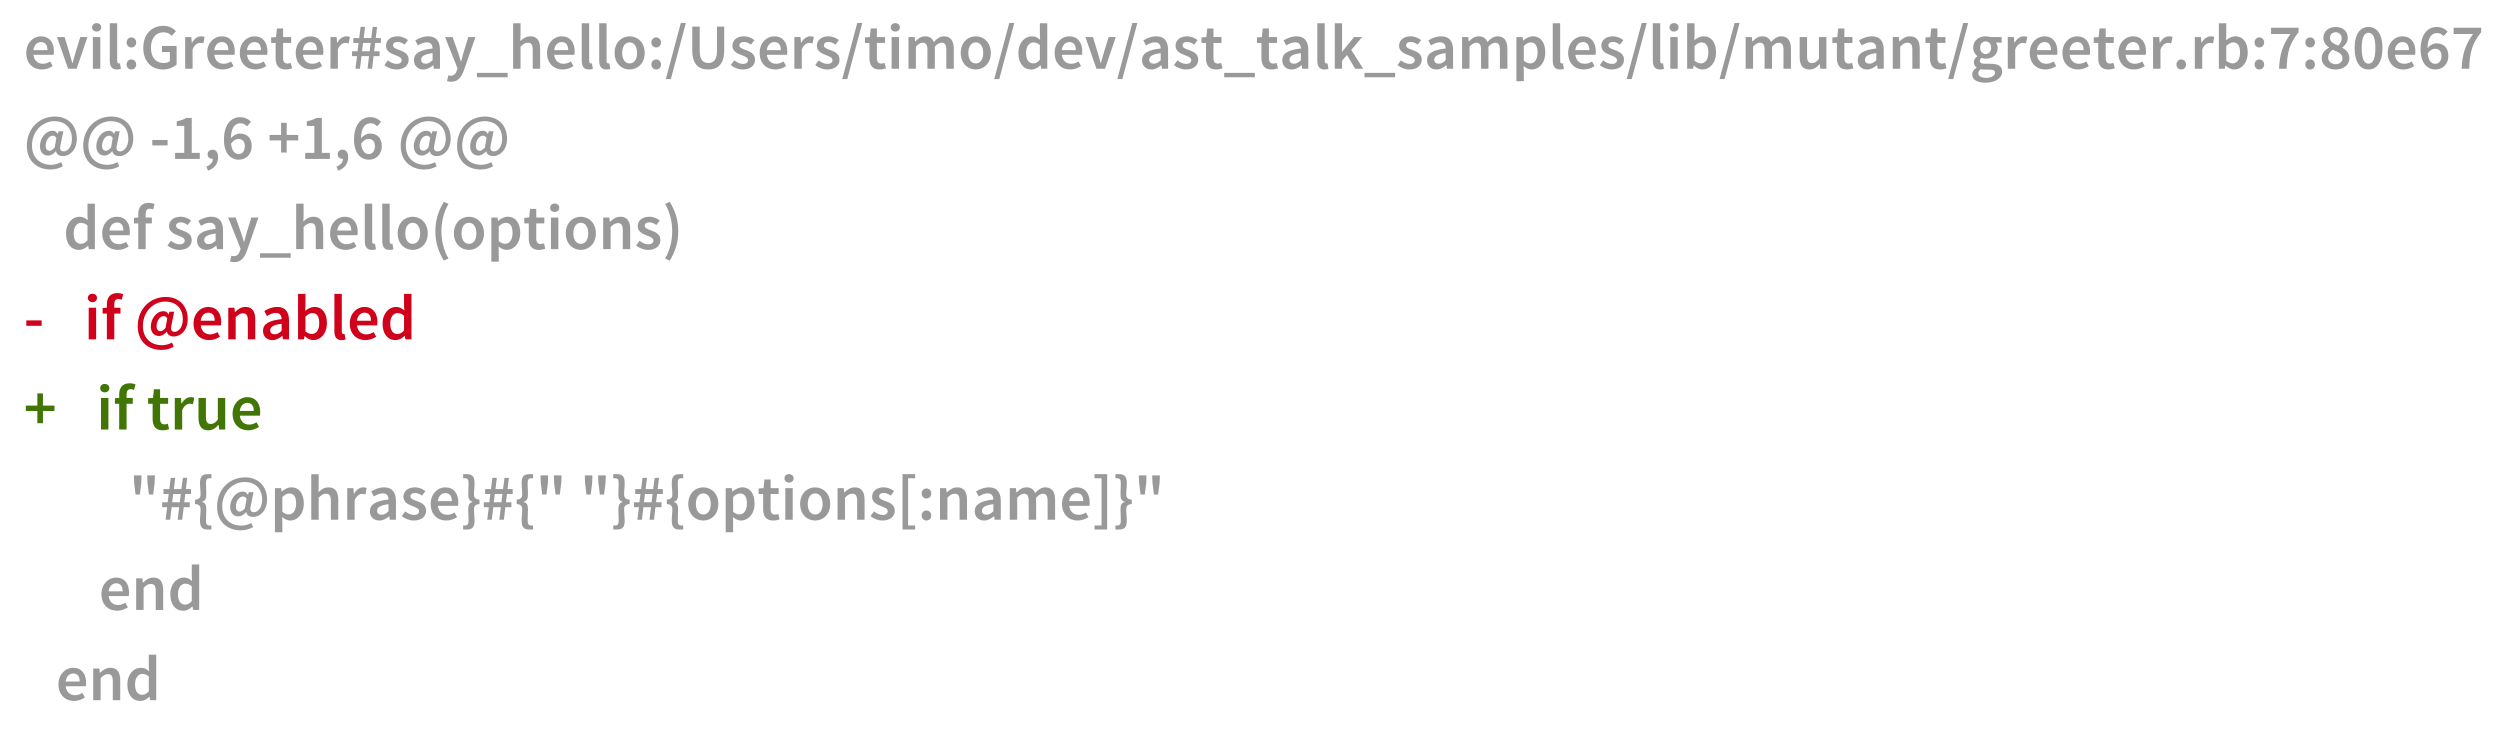 <?xml version="1.0" encoding="UTF-8" standalone="no"?>
<svg width="1164px" height="350px" viewBox="0 0 1164 350" version="1.1" xmlns="http://www.w3.org/2000/svg" xmlns:xlink="http://www.w3.org/1999/xlink">
    <!-- Generator: Sketch 3.8.3 (29802) - http://www.bohemiancoding.com/sketch -->
    <title>surviving_mutant</title>
    <desc>Created with Sketch.</desc>
    <defs></defs>
    <g id="arrow-down" stroke="none" stroke-width="1" fill="none" fill-rule="evenodd">
        <g id="surviving_mutant">
            <g id="backup-font-copy" transform="translate(12, 10)">
                <path d="M0.23,14.65 C0.23,19.51 3.41,22.36 7.49,22.36 C9.35,22.36 11.12,21.7 12.53,20.77 L11.36,18.61 C10.28,19.3 9.2,19.69 7.94,19.69 C5.57,19.69 3.89,18.19 3.59,15.52 L12.95,15.52 C13.04,15.16 13.1,14.56 13.1,13.9 C13.1,9.79 11,6.91 7.01,6.91 C3.56,6.91 0.23,9.85 0.23,14.65 L0.23,14.65 Z M3.56,13.33 C3.86,10.87 5.36,9.58 7.1,9.58 C9.11,9.58 10.1,10.99 10.1,13.33 L3.56,13.33 Z M19.7,22 L23.69,22 L28.7,7.27 L25.37,7.27 L23.03,14.92 C22.61,16.36 22.19,17.86 21.77,19.36 L21.65,19.36 C21.26,17.86 20.81,16.36 20.42,14.92 L18.08,7.27 L14.57,7.27 L19.7,22 Z M32.99,4.69 C34.22,4.69 35.12,3.88 35.12,2.74 C35.12,1.57 34.22,0.76 32.99,0.76 C31.76,0.76 30.86,1.57 30.86,2.74 C30.86,3.88 31.76,4.69 32.99,4.69 L32.99,4.69 Z M31.25,22 L34.7,22 L34.7,7.27 L31.25,7.27 L31.25,22 Z M39.11,18.22 C39.11,20.77 40.01,22.36 42.47,22.36 C43.28,22.36 43.88,22.24 44.3,22.06 L43.85,19.48 C43.58,19.54 43.46,19.54 43.31,19.54 C42.95,19.54 42.56,19.24 42.56,18.4 L42.56,0.82 L39.11,0.82 L39.11,18.22 Z M46.94,9.76 C46.94,11.11 47.93,12.1 49.19,12.1 C50.45,12.1 51.41,11.11 51.41,9.76 C51.41,8.41 50.45,7.42 49.19,7.42 C47.93,7.42 46.94,8.41 46.94,9.76 L46.94,9.76 Z M46.94,20.02 C46.94,21.37 47.93,22.36 49.19,22.36 C50.45,22.36 51.41,21.37 51.41,20.02 C51.41,18.67 50.45,17.68 49.19,17.68 C47.93,17.68 46.94,18.67 46.94,20.02 L46.94,20.02 Z M54.71,12.25 C54.71,18.76 58.67,22.36 63.89,22.36 C66.56,22.36 68.87,21.28 70.22,20.02 L70.22,11.38 L63.41,11.38 L63.41,14.23 L67.1,14.23 L67.1,18.46 C66.47,19.03 65.39,19.33 64.31,19.33 C60.38,19.33 58.28,16.63 58.28,12.16 C58.28,7.75 60.62,5.05 64.1,5.05 C65.93,5.05 67.01,5.71 68,6.67 L69.92,4.51 C68.69,3.25 66.8,2.02 64.07,2.02 C58.79,2.02 54.71,5.83 54.71,12.25 L54.71,12.25 Z M74.21,22 L77.66,22 L77.66,13 C78.56,10.78 79.97,9.97 81.14,9.97 C81.77,9.97 82.16,10.06 82.67,10.21 L83.27,7.21 C82.82,7 82.34,6.91 81.59,6.91 C80.03,6.91 78.47,7.96 77.42,9.88 L77.3,9.88 L77.06,7.27 L74.21,7.27 L74.21,22 Z M84.44,14.65 C84.44,19.51 87.62,22.36 91.7,22.36 C93.56,22.36 95.33,21.7 96.74,20.77 L95.57,18.61 C94.49,19.3 93.41,19.69 92.15,19.69 C89.78,19.69 88.1,18.19 87.8,15.52 L97.16,15.52 C97.25,15.16 97.31,14.56 97.31,13.9 C97.31,9.79 95.21,6.91 91.22,6.91 C87.77,6.91 84.44,9.85 84.44,14.65 L84.44,14.65 Z M87.77,13.33 C88.07,10.87 89.57,9.58 91.31,9.58 C93.32,9.58 94.31,10.99 94.31,13.33 L87.77,13.33 Z M99.65,14.65 C99.65,19.51 102.83,22.36 106.91,22.36 C108.77,22.36 110.54,21.7 111.95,20.77 L110.78,18.61 C109.7,19.3 108.62,19.69 107.36,19.69 C104.99,19.69 103.31,18.19 103.01,15.52 L112.37,15.52 C112.46,15.16 112.52,14.56 112.52,13.9 C112.52,9.79 110.42,6.91 106.43,6.91 C102.98,6.91 99.65,9.85 99.65,14.65 L99.65,14.65 Z M102.98,13.33 C103.28,10.87 104.78,9.58 106.52,9.58 C108.53,9.58 109.52,10.99 109.52,13.33 L102.98,13.33 Z M116.33,17.02 C116.33,20.2 117.59,22.36 121.01,22.36 C122.18,22.36 123.2,22.09 124.01,21.82 L123.41,19.27 C122.99,19.45 122.39,19.6 121.88,19.6 C120.47,19.6 119.81,18.76 119.81,17.02 L119.81,10 L123.56,10 L123.56,7.27 L119.81,7.27 L119.81,3.25 L116.93,3.25 L116.51,7.27 L114.23,7.42 L114.23,10 L116.33,10 L116.33,17.02 Z M125.69,14.65 C125.69,19.51 128.87,22.36 132.95,22.36 C134.81,22.36 136.58,21.7 137.99,20.77 L136.82,18.61 C135.74,19.3 134.66,19.69 133.4,19.69 C131.03,19.69 129.35,18.19 129.05,15.52 L138.41,15.52 C138.5,15.16 138.56,14.56 138.56,13.9 C138.56,9.79 136.46,6.91 132.47,6.91 C129.02,6.91 125.69,9.85 125.69,14.65 L125.69,14.65 Z M129.02,13.33 C129.32,10.87 130.82,9.58 132.56,9.58 C134.57,9.58 135.56,10.99 135.56,13.33 L129.02,13.33 Z M141.86,22 L145.31,22 L145.31,13 C146.21,10.78 147.62,9.97 148.79,9.97 C149.42,9.97 149.81,10.06 150.32,10.21 L150.92,7.21 C150.47,7 149.99,6.91 149.24,6.91 C147.68,6.91 146.12,7.96 145.07,9.88 L144.95,9.88 L144.71,7.27 L141.86,7.27 L141.86,22 Z M153.5,22 L155.6,22 L156.32,16.15 L159.83,16.15 L159.14,22 L161.24,22 L161.93,16.15 L164.75,16.15 L164.75,13.87 L162.2,13.87 L162.68,10 L165.35,10 L165.35,7.72 L162.95,7.72 L163.58,2.5 L161.54,2.5 L160.85,7.72 L157.34,7.72 L157.97,2.5 L155.9,2.5 L155.24,7.72 L152.51,7.72 L152.51,10 L154.94,10 L154.46,13.87 L151.91,13.87 L151.91,16.15 L154.22,16.15 L153.5,22 Z M156.56,13.87 L157.04,10 L160.58,10 L160.1,13.87 L156.56,13.87 Z M166.97,20.32 C168.41,21.49 170.54,22.36 172.55,22.36 C176.27,22.36 178.28,20.32 178.28,17.8 C178.28,15.04 176.06,14.08 174.05,13.33 C172.46,12.76 170.99,12.28 170.99,11.14 C170.99,10.21 171.68,9.52 173.15,9.52 C174.32,9.52 175.37,10.03 176.39,10.78 L177.98,8.68 C176.78,7.75 175.13,6.91 173.09,6.91 C169.79,6.91 167.72,8.74 167.72,11.32 C167.72,13.78 169.91,14.89 171.86,15.61 C173.42,16.21 175.01,16.75 175.01,17.98 C175.01,19 174.26,19.75 172.67,19.75 C171.17,19.75 169.91,19.12 168.59,18.1 L166.97,20.32 Z M180.74,18.04 C180.74,20.62 182.54,22.36 185.12,22.36 C186.86,22.36 188.36,21.49 189.68,20.38 L189.77,20.38 L190.04,22 L192.86,22 L192.86,13.27 C192.86,9.16 191.06,6.91 187.37,6.91 C185.03,6.91 182.96,7.81 181.34,8.83 L182.6,11.14 C183.89,10.36 185.27,9.7 186.74,9.7 C188.72,9.7 189.38,11.02 189.41,12.58 C183.38,13.24 180.74,14.89 180.74,18.04 L180.74,18.04 Z M184.1,17.77 C184.1,16.3 185.42,15.25 189.41,14.74 L189.41,18.04 C188.33,19.06 187.4,19.66 186.2,19.66 C184.97,19.66 184.1,19.09 184.1,17.77 L184.1,17.77 Z M196.76,25.06 L196.13,27.76 C196.67,27.94 197.24,28.06 198.05,28.06 C201.26,28.06 202.79,25.99 204.02,22.66 L209.36,7.27 L206.03,7.27 L203.81,14.5 C203.45,15.82 203.06,17.29 202.7,18.64 L202.58,18.64 C202.13,17.26 201.71,15.79 201.29,14.5 L198.74,7.27 L195.23,7.27 L201.02,21.82 L200.75,22.75 C200.27,24.22 199.37,25.27 197.81,25.27 C197.45,25.27 197.03,25.15 196.76,25.06 L196.76,25.06 Z M210.08,23.92 L210.08,25.99 L224.36,25.99 L224.36,23.92 L210.08,23.92 Z M226.91,22 L230.36,22 L230.36,11.71 C231.59,10.51 232.43,9.88 233.72,9.88 C235.34,9.88 236.03,10.78 236.03,13.21 L236.03,22 L239.48,22 L239.48,12.76 C239.48,9.04 238.1,6.91 234.95,6.91 C232.94,6.91 231.47,7.96 230.24,9.13 L230.36,6.28 L230.36,0.82 L226.91,0.82 L226.91,22 Z M242.69,14.65 C242.69,19.51 245.87,22.36 249.95,22.36 C251.81,22.36 253.58,21.7 254.99,20.77 L253.82,18.61 C252.74,19.3 251.66,19.69 250.4,19.69 C248.03,19.69 246.35,18.19 246.05,15.52 L255.41,15.52 C255.5,15.16 255.56,14.56 255.56,13.9 C255.56,9.79 253.46,6.91 249.47,6.91 C246.02,6.91 242.69,9.85 242.69,14.65 L242.69,14.65 Z M246.02,13.33 C246.32,10.87 247.82,9.58 249.56,9.58 C251.57,9.58 252.56,10.99 252.56,13.33 L246.02,13.33 Z M258.86,18.22 C258.86,20.77 259.76,22.36 262.22,22.36 C263.03,22.36 263.63,22.24 264.05,22.06 L263.6,19.48 C263.33,19.54 263.21,19.54 263.06,19.54 C262.7,19.54 262.31,19.24 262.31,18.4 L262.31,0.82 L258.86,0.82 L258.86,18.22 Z M266.99,18.22 C266.99,20.77 267.89,22.36 270.35,22.36 C271.16,22.36 271.76,22.24 272.18,22.06 L271.73,19.48 C271.46,19.54 271.34,19.54 271.19,19.54 C270.83,19.54 270.44,19.24 270.44,18.4 L270.44,0.82 L266.99,0.82 L266.99,18.22 Z M274.16,14.65 C274.16,19.54 277.49,22.36 281.15,22.36 C284.84,22.36 288.17,19.54 288.17,14.65 C288.17,9.73 284.84,6.91 281.15,6.91 C277.49,6.91 274.16,9.73 274.16,14.65 L274.16,14.65 Z M277.7,14.65 C277.7,11.68 278.99,9.73 281.15,9.73 C283.31,9.73 284.63,11.68 284.63,14.65 C284.63,17.59 283.31,19.54 281.15,19.54 C278.99,19.54 277.7,17.59 277.7,14.65 L277.7,14.65 Z M291.29,9.76 C291.29,11.11 292.28,12.1 293.54,12.1 C294.8,12.1 295.76,11.11 295.76,9.76 C295.76,8.41 294.8,7.42 293.54,7.42 C292.28,7.42 291.29,8.41 291.29,9.76 L291.29,9.76 Z M291.29,20.02 C291.29,21.37 292.28,22.36 293.54,22.36 C294.8,22.36 295.76,21.37 295.76,20.02 C295.76,18.67 294.8,17.68 293.54,17.68 C292.28,17.68 291.29,18.67 291.29,20.02 L291.29,20.02 Z M298.01,26.8 L300.35,26.8 L307.34,0.7 L305,0.7 L298.01,26.8 Z M310.31,13.39 C310.31,19.84 313.22,22.36 317.78,22.36 C322.31,22.36 325.19,19.84 325.19,13.39 L325.19,2.38 L321.83,2.38 L321.83,13.66 C321.83,17.92 320.18,19.33 317.78,19.33 C315.41,19.33 313.79,17.92 313.79,13.66 L313.79,2.38 L310.31,2.38 L310.31,13.39 Z M328.25,20.32 C329.69,21.49 331.82,22.36 333.83,22.36 C337.55,22.36 339.56,20.32 339.56,17.8 C339.56,15.04 337.34,14.08 335.33,13.33 C333.74,12.76 332.27,12.28 332.27,11.14 C332.27,10.21 332.96,9.52 334.43,9.52 C335.6,9.52 336.65,10.03 337.67,10.78 L339.26,8.68 C338.06,7.75 336.41,6.91 334.37,6.91 C331.07,6.91 329,8.74 329,11.32 C329,13.78 331.19,14.89 333.14,15.61 C334.7,16.21 336.29,16.75 336.29,17.98 C336.29,19 335.54,19.75 333.95,19.75 C332.45,19.75 331.19,19.12 329.87,18.1 L328.25,20.32 Z M341.69,14.65 C341.69,19.51 344.87,22.36 348.95,22.36 C350.81,22.36 352.58,21.7 353.99,20.77 L352.82,18.61 C351.74,19.3 350.66,19.69 349.4,19.69 C347.03,19.69 345.35,18.19 345.05,15.52 L354.41,15.52 C354.5,15.16 354.56,14.56 354.56,13.9 C354.56,9.79 352.46,6.91 348.47,6.91 C345.02,6.91 341.69,9.85 341.69,14.65 L341.69,14.65 Z M345.02,13.33 C345.32,10.87 346.82,9.58 348.56,9.58 C350.57,9.58 351.56,10.99 351.56,13.33 L345.02,13.33 Z M357.86,22 L361.31,22 L361.31,13 C362.21,10.78 363.62,9.97 364.79,9.97 C365.42,9.97 365.81,10.06 366.32,10.21 L366.92,7.21 C366.47,7 365.99,6.91 365.24,6.91 C363.68,6.91 362.12,7.96 361.07,9.88 L360.95,9.88 L360.71,7.27 L357.86,7.27 L357.86,22 Z M367.58,20.32 C369.02,21.49 371.15,22.36 373.16,22.36 C376.88,22.36 378.89,20.32 378.89,17.8 C378.89,15.04 376.67,14.08 374.66,13.33 C373.07,12.76 371.6,12.28 371.6,11.14 C371.6,10.21 372.29,9.52 373.76,9.52 C374.93,9.52 375.98,10.03 377,10.78 L378.59,8.68 C377.39,7.75 375.74,6.91 373.7,6.91 C370.4,6.91 368.33,8.74 368.33,11.32 C368.33,13.78 370.52,14.89 372.47,15.61 C374.03,16.21 375.62,16.75 375.62,17.98 C375.62,19 374.87,19.75 373.28,19.75 C371.78,19.75 370.52,19.12 369.2,18.1 L367.58,20.32 Z M380.15,26.8 L382.49,26.8 L389.48,0.7 L387.14,0.7 L380.15,26.8 Z M392.81,17.02 C392.81,20.2 394.07,22.36 397.49,22.36 C398.66,22.36 399.68,22.09 400.49,21.82 L399.89,19.27 C399.47,19.45 398.87,19.6 398.36,19.6 C396.95,19.6 396.29,18.76 396.29,17.02 L396.29,10 L400.04,10 L400.04,7.27 L396.29,7.27 L396.29,3.25 L393.41,3.25 L392.99,7.27 L390.71,7.42 L390.71,10 L392.81,10 L392.81,17.02 Z M404.87,4.69 C406.1,4.69 407,3.88 407,2.74 C407,1.57 406.1,0.76 404.87,0.76 C403.64,0.76 402.74,1.57 402.74,2.74 C402.74,3.88 403.64,4.69 404.87,4.69 L404.87,4.69 Z M403.13,22 L406.58,22 L406.58,7.27 L403.13,7.27 L403.13,22 Z M410.99,22 L414.44,22 L414.44,11.71 C415.58,10.48 416.63,9.88 417.53,9.88 C419.09,9.88 419.81,10.78 419.81,13.21 L419.81,22 L423.26,22 L423.26,11.71 C424.4,10.48 425.42,9.88 426.35,9.88 C427.88,9.88 428.6,10.78 428.6,13.21 L428.6,22 L432.08,22 L432.08,12.76 C432.08,9.04 430.64,6.91 427.52,6.91 C425.66,6.91 424.19,8.05 422.78,9.55 C422.09,7.9 420.86,6.91 418.7,6.91 C416.87,6.91 415.43,7.96 414.2,9.28 L414.08,9.28 L413.84,7.27 L410.99,7.27 L410.99,22 Z M435.32,14.65 C435.32,19.54 438.65,22.36 442.31,22.36 C446,22.36 449.33,19.54 449.33,14.65 C449.33,9.73 446,6.91 442.31,6.91 C438.65,6.91 435.32,9.73 435.32,14.65 L435.32,14.65 Z M438.86,14.65 C438.86,11.68 440.15,9.73 442.31,9.73 C444.47,9.73 445.79,11.68 445.79,14.65 C445.79,17.59 444.47,19.54 442.31,19.54 C440.15,19.54 438.86,17.59 438.86,14.65 L438.86,14.65 Z M450.92,26.8 L453.26,26.8 L460.25,0.7 L457.91,0.7 L450.92,26.8 Z M462.17,14.65 C462.17,19.51 464.54,22.36 468.23,22.36 C469.82,22.36 471.32,21.49 472.4,20.41 L472.52,20.41 L472.76,22 L475.61,22 L475.61,0.82 L472.16,0.82 L472.16,6.16 L472.28,8.53 C471.14,7.54 470.09,6.91 468.41,6.91 C465.2,6.91 462.17,9.85 462.17,14.65 L462.17,14.65 Z M465.74,14.62 C465.74,11.53 467.27,9.76 469.16,9.76 C470.15,9.76 471.14,10.09 472.16,10.99 L472.16,17.86 C471.17,19 470.21,19.51 469.07,19.51 C466.94,19.51 465.74,17.8 465.74,14.62 L465.74,14.62 Z M479.03,14.65 C479.03,19.51 482.21,22.36 486.29,22.36 C488.15,22.36 489.92,21.7 491.33,20.77 L490.16,18.61 C489.08,19.3 488,19.69 486.74,19.69 C484.37,19.69 482.69,18.19 482.39,15.52 L491.75,15.52 C491.84,15.16 491.9,14.56 491.9,13.9 C491.9,9.79 489.8,6.91 485.81,6.91 C482.36,6.91 479.03,9.85 479.03,14.65 L479.03,14.65 Z M482.36,13.33 C482.66,10.87 484.16,9.58 485.9,9.58 C487.91,9.58 488.9,10.99 488.9,13.33 L482.36,13.33 Z M498.5,22 L502.49,22 L507.5,7.27 L504.17,7.27 L501.83,14.92 C501.41,16.36 500.99,17.86 500.57,19.36 L500.45,19.36 C500.06,17.86 499.61,16.36 499.22,14.92 L496.88,7.27 L493.37,7.27 L498.5,22 Z M508.22,26.8 L510.56,26.8 L517.55,0.7 L515.21,0.7 L508.22,26.8 Z M519.74,18.04 C519.74,20.62 521.54,22.36 524.12,22.36 C525.86,22.36 527.36,21.49 528.68,20.38 L528.77,20.38 L529.04,22 L531.86,22 L531.86,13.27 C531.86,9.16 530.06,6.91 526.37,6.91 C524.03,6.91 521.96,7.81 520.34,8.83 L521.6,11.14 C522.89,10.36 524.27,9.7 525.74,9.7 C527.72,9.7 528.38,11.02 528.41,12.58 C522.38,13.24 519.74,14.89 519.74,18.04 L519.74,18.04 Z M523.1,17.77 C523.1,16.3 524.42,15.25 528.41,14.74 L528.41,18.04 C527.33,19.06 526.4,19.66 525.2,19.66 C523.97,19.66 523.1,19.09 523.1,17.77 L523.1,17.77 Z M534.59,20.32 C536.03,21.49 538.16,22.36 540.17,22.36 C543.89,22.36 545.9,20.32 545.9,17.8 C545.9,15.04 543.68,14.08 541.67,13.33 C540.08,12.76 538.61,12.28 538.61,11.14 C538.61,10.21 539.3,9.52 540.77,9.52 C541.94,9.52 542.99,10.03 544.01,10.78 L545.6,8.68 C544.4,7.75 542.75,6.91 540.71,6.91 C537.41,6.91 535.34,8.74 535.34,11.32 C535.34,13.78 537.53,14.89 539.48,15.61 C541.04,16.21 542.63,16.75 542.63,17.98 C542.63,19 541.88,19.75 540.29,19.75 C538.79,19.75 537.53,19.12 536.21,18.1 L534.59,20.32 Z M549.5,17.02 C549.5,20.2 550.76,22.36 554.18,22.36 C555.35,22.36 556.37,22.09 557.18,21.82 L556.58,19.27 C556.16,19.45 555.56,19.6 555.05,19.6 C553.64,19.6 552.98,18.76 552.98,17.02 L552.98,10 L556.73,10 L556.73,7.27 L552.98,7.27 L552.98,3.25 L550.1,3.25 L549.68,7.27 L547.4,7.42 L547.4,10 L549.5,10 L549.5,17.02 Z M557.99,23.92 L557.99,25.99 L572.27,25.99 L572.27,23.92 L557.99,23.92 Z M575.33,17.02 C575.33,20.2 576.59,22.36 580.01,22.36 C581.18,22.36 582.2,22.09 583.01,21.82 L582.41,19.27 C581.99,19.45 581.39,19.6 580.88,19.6 C579.47,19.6 578.81,18.76 578.81,17.02 L578.81,10 L582.56,10 L582.56,7.27 L578.81,7.27 L578.81,3.25 L575.93,3.25 L575.51,7.27 L573.23,7.42 L573.23,10 L575.33,10 L575.33,17.02 Z M585.02,18.04 C585.02,20.62 586.82,22.36 589.4,22.36 C591.14,22.36 592.64,21.49 593.96,20.38 L594.05,20.38 L594.32,22 L597.14,22 L597.14,13.27 C597.14,9.16 595.34,6.91 591.65,6.91 C589.31,6.91 587.24,7.81 585.62,8.83 L586.88,11.14 C588.17,10.36 589.55,9.7 591.02,9.7 C593,9.7 593.66,11.02 593.69,12.58 C587.66,13.24 585.02,14.89 585.02,18.04 L585.02,18.04 Z M588.38,17.77 C588.38,16.3 589.7,15.25 593.69,14.74 L593.69,18.04 C592.61,19.06 591.68,19.66 590.48,19.66 C589.25,19.66 588.38,19.09 588.38,17.77 L588.38,17.77 Z M601.34,18.22 C601.34,20.77 602.24,22.36 604.7,22.36 C605.51,22.36 606.11,22.24 606.53,22.06 L606.08,19.48 C605.81,19.54 605.69,19.54 605.54,19.54 C605.18,19.54 604.79,19.24 604.79,18.4 L604.79,0.82 L601.34,0.82 L601.34,18.22 Z M609.47,22 L612.86,22 L612.86,18.25 L615.17,15.61 L618.95,22 L622.7,22 L617.15,13.27 L622.19,7.27 L618.41,7.27 L612.95,14.05 L612.86,14.05 L612.86,0.82 L609.47,0.82 L609.47,22 Z M623.3,23.92 L623.3,25.99 L637.58,25.99 L637.58,23.92 L623.3,23.92 Z M638.66,20.32 C640.1,21.49 642.23,22.36 644.24,22.36 C647.96,22.36 649.97,20.32 649.97,17.8 C649.97,15.04 647.75,14.08 645.74,13.33 C644.15,12.76 642.68,12.28 642.68,11.14 C642.68,10.21 643.37,9.52 644.84,9.52 C646.01,9.52 647.06,10.03 648.08,10.78 L649.67,8.68 C648.47,7.75 646.82,6.91 644.78,6.91 C641.48,6.91 639.41,8.74 639.41,11.32 C639.41,13.78 641.6,14.89 643.55,15.61 C645.11,16.21 646.7,16.75 646.7,17.98 C646.7,19 645.95,19.75 644.36,19.75 C642.86,19.75 641.6,19.12 640.28,18.1 L638.66,20.32 Z M652.43,18.04 C652.43,20.62 654.23,22.36 656.81,22.36 C658.55,22.36 660.05,21.49 661.37,20.38 L661.46,20.38 L661.73,22 L664.55,22 L664.55,13.27 C664.55,9.16 662.75,6.91 659.06,6.91 C656.72,6.91 654.65,7.81 653.03,8.83 L654.29,11.14 C655.58,10.36 656.96,9.7 658.43,9.7 C660.41,9.7 661.07,11.02 661.1,12.58 C655.07,13.24 652.43,14.89 652.43,18.04 L652.43,18.04 Z M655.79,17.77 C655.79,16.3 657.11,15.25 661.1,14.74 L661.1,18.04 C660.02,19.06 659.09,19.66 657.89,19.66 C656.66,19.66 655.79,19.09 655.79,17.77 L655.79,17.77 Z M668.75,22 L672.2,22 L672.2,11.71 C673.34,10.48 674.39,9.88 675.29,9.88 C676.85,9.88 677.57,10.78 677.57,13.21 L677.57,22 L681.02,22 L681.02,11.71 C682.16,10.48 683.18,9.88 684.11,9.88 C685.64,9.88 686.36,10.78 686.36,13.21 L686.36,22 L689.84,22 L689.84,12.76 C689.84,9.04 688.4,6.91 685.28,6.91 C683.42,6.91 681.95,8.05 680.54,9.55 C679.85,7.9 678.62,6.91 676.46,6.91 C674.63,6.91 673.19,7.96 671.96,9.28 L671.84,9.28 L671.6,7.27 L668.75,7.27 L668.75,22 Z M697.4,20.74 C698.6,21.76 699.89,22.36 701.18,22.36 C704.45,22.36 707.48,19.45 707.48,14.41 C707.48,9.85 705.35,6.91 701.69,6.91 C700.07,6.91 698.48,7.78 697.25,8.83 L697.13,8.83 L696.89,7.27 L694.04,7.27 L694.04,27.82 L697.49,27.82 L697.49,23.2 L697.4,20.74 Z M697.49,18.28 L697.49,11.41 C698.63,10.3 699.65,9.76 700.73,9.76 C702.95,9.76 703.91,11.5 703.91,14.44 C703.91,17.77 702.41,19.51 700.46,19.51 C699.59,19.51 698.57,19.18 697.49,18.28 L697.49,18.28 Z M710.96,18.22 C710.96,20.77 711.86,22.36 714.32,22.36 C715.13,22.36 715.73,22.24 716.15,22.06 L715.7,19.48 C715.43,19.54 715.31,19.54 715.16,19.54 C714.8,19.54 714.41,19.24 714.41,18.4 L714.41,0.82 L710.96,0.82 L710.96,18.22 Z M718.13,14.65 C718.13,19.51 721.31,22.36 725.39,22.36 C727.25,22.36 729.02,21.7 730.43,20.77 L729.26,18.61 C728.18,19.3 727.1,19.69 725.84,19.69 C723.47,19.69 721.79,18.19 721.49,15.52 L730.85,15.52 C730.94,15.16 731,14.56 731,13.9 C731,9.79 728.9,6.91 724.91,6.91 C721.46,6.91 718.13,9.85 718.13,14.65 L718.13,14.65 Z M721.46,13.33 C721.76,10.87 723.26,9.58 725,9.58 C727.01,9.58 728,10.99 728,13.33 L721.46,13.33 Z M732.83,20.32 C734.27,21.49 736.4,22.36 738.41,22.36 C742.13,22.36 744.14,20.32 744.14,17.8 C744.14,15.04 741.92,14.08 739.91,13.33 C738.32,12.76 736.85,12.28 736.85,11.14 C736.85,10.21 737.54,9.52 739.01,9.52 C740.18,9.52 741.23,10.03 742.25,10.78 L743.84,8.68 C742.64,7.75 740.99,6.91 738.95,6.91 C735.65,6.91 733.58,8.74 733.58,11.32 C733.58,13.78 735.77,14.89 737.72,15.61 C739.28,16.21 740.87,16.75 740.87,17.98 C740.87,19 740.12,19.75 738.53,19.75 C737.03,19.75 735.77,19.12 734.45,18.1 L732.83,20.32 Z M745.4,26.8 L747.74,26.8 L754.73,0.7 L752.39,0.7 L745.4,26.8 Z M757.55,18.22 C757.55,20.77 758.45,22.36 760.91,22.36 C761.72,22.36 762.32,22.24 762.74,22.06 L762.29,19.48 C762.02,19.54 761.9,19.54 761.75,19.54 C761.39,19.54 761,19.24 761,18.4 L761,0.82 L757.55,0.82 L757.55,18.22 Z M767.42,4.69 C768.65,4.69 769.55,3.88 769.55,2.74 C769.55,1.57 768.65,0.76 767.42,0.76 C766.19,0.76 765.29,1.57 765.29,2.74 C765.29,3.88 766.19,4.69 767.42,4.69 L767.42,4.69 Z M765.68,22 L769.13,22 L769.13,7.27 L765.68,7.27 L765.68,22 Z M773.54,22 L776.27,22 L776.57,20.5 L776.66,20.5 C777.89,21.7 779.33,22.36 780.68,22.36 C783.95,22.36 786.98,19.45 786.98,14.38 C786.98,9.85 784.85,6.91 781.16,6.91 C779.66,6.91 778.13,7.66 776.9,8.74 L776.99,6.28 L776.99,0.82 L773.54,0.82 L773.54,22 Z M776.99,18.28 L776.99,11.41 C778.13,10.3 779.15,9.76 780.23,9.76 C782.45,9.76 783.41,11.5 783.41,14.44 C783.41,17.77 781.91,19.51 779.96,19.51 C779.09,19.51 778.04,19.18 776.99,18.28 L776.99,18.28 Z M788.63,26.8 L790.97,26.8 L797.96,0.7 L795.62,0.7 L788.63,26.8 Z M800.78,22 L804.23,22 L804.23,11.71 C805.37,10.48 806.42,9.88 807.32,9.88 C808.88,9.88 809.6,10.78 809.6,13.21 L809.6,22 L813.05,22 L813.05,11.71 C814.19,10.48 815.21,9.88 816.14,9.88 C817.67,9.88 818.39,10.78 818.39,13.21 L818.39,22 L821.87,22 L821.87,12.76 C821.87,9.04 820.43,6.91 817.31,6.91 C815.45,6.91 813.98,8.05 812.57,9.55 C811.88,7.9 810.65,6.91 808.49,6.91 C806.66,6.91 805.22,7.96 803.99,9.28 L803.87,9.28 L803.63,7.27 L800.78,7.27 L800.78,22 Z M825.92,16.51 C825.92,20.23 827.3,22.36 830.45,22.36 C832.46,22.36 833.9,21.37 835.19,19.84 L835.28,19.84 L835.55,22 L838.37,22 L838.37,7.27 L834.92,7.27 L834.92,17.35 C833.81,18.79 832.94,19.39 831.65,19.39 C830.06,19.39 829.37,18.49 829.37,16.06 L829.37,7.27 L825.92,7.27 L825.92,16.51 Z M843.26,17.02 C843.26,20.2 844.52,22.36 847.94,22.36 C849.11,22.36 850.13,22.09 850.94,21.82 L850.34,19.27 C849.92,19.45 849.32,19.6 848.81,19.6 C847.4,19.6 846.74,18.76 846.74,17.02 L846.74,10 L850.49,10 L850.49,7.27 L846.74,7.27 L846.74,3.25 L843.86,3.25 L843.44,7.27 L841.16,7.42 L841.16,10 L843.26,10 L843.26,17.02 Z M852.95,18.04 C852.95,20.62 854.75,22.36 857.33,22.36 C859.07,22.36 860.57,21.49 861.89,20.38 L861.98,20.38 L862.25,22 L865.07,22 L865.07,13.27 C865.07,9.16 863.27,6.91 859.58,6.91 C857.24,6.91 855.17,7.81 853.55,8.83 L854.81,11.14 C856.1,10.36 857.48,9.7 858.95,9.7 C860.93,9.7 861.59,11.02 861.62,12.58 C855.59,13.24 852.95,14.89 852.95,18.04 L852.95,18.04 Z M856.31,17.77 C856.31,16.3 857.63,15.25 861.62,14.74 L861.62,18.04 C860.54,19.06 859.61,19.66 858.41,19.66 C857.18,19.66 856.31,19.09 856.31,17.77 L856.31,17.77 Z M869.27,22 L872.72,22 L872.72,11.71 C873.95,10.51 874.79,9.88 876.08,9.88 C877.7,9.88 878.39,10.78 878.39,13.21 L878.39,22 L881.84,22 L881.84,12.76 C881.84,9.04 880.46,6.91 877.31,6.91 C875.3,6.91 873.8,7.96 872.48,9.25 L872.36,9.25 L872.12,7.27 L869.27,7.27 L869.27,22 Z M886.58,17.02 C886.58,20.2 887.84,22.36 891.26,22.36 C892.43,22.36 893.45,22.09 894.26,21.82 L893.66,19.27 C893.24,19.45 892.64,19.6 892.13,19.6 C890.72,19.6 890.06,18.76 890.06,17.02 L890.06,10 L893.81,10 L893.81,7.27 L890.06,7.27 L890.06,3.25 L887.18,3.25 L886.76,7.27 L884.48,7.42 L884.48,10 L886.58,10 L886.58,17.02 Z M895.07,26.8 L897.41,26.8 L904.4,0.7 L902.06,0.7 L895.07,26.8 Z M909.11,24.16 C909.11,23.47 909.47,22.81 910.25,22.21 C910.82,22.36 911.45,22.42 912.26,22.42 L914.27,22.42 C915.95,22.42 916.88,22.75 916.88,23.89 C916.88,25.15 915.26,26.26 912.89,26.26 C910.55,26.26 909.11,25.48 909.11,24.16 L909.11,24.16 Z M906.23,24.67 C906.23,27.25 908.84,28.51 912.35,28.51 C917.15,28.51 920.21,26.23 920.21,23.32 C920.21,20.77 918.35,19.69 914.81,19.69 L912.2,19.69 C910.4,19.69 909.8,19.18 909.8,18.34 C909.8,17.68 910.07,17.32 910.52,16.93 C911.18,17.2 911.9,17.32 912.53,17.32 C915.65,17.32 918.11,15.58 918.11,12.31 C918.11,11.29 917.75,10.39 917.27,9.82 L919.97,9.82 L919.97,7.27 L914.69,7.27 C914.09,7.06 913.34,6.91 912.53,6.91 C909.44,6.91 906.71,8.8 906.71,12.19 C906.71,13.93 907.64,15.34 908.63,16.09 L908.63,16.21 C907.79,16.81 907.01,17.8 907.01,18.94 C907.01,20.14 907.58,20.92 908.33,21.4 L908.33,21.52 C906.98,22.36 906.23,23.44 906.23,24.67 L906.23,24.67 Z M912.53,15.16 C911.09,15.16 909.95,14.08 909.95,12.19 C909.95,10.33 911.09,9.28 912.53,9.28 C913.97,9.28 915.08,10.36 915.08,12.19 C915.08,14.08 913.94,15.16 912.53,15.16 L912.53,15.16 Z M922.82,22 L926.27,22 L926.27,13 C927.17,10.78 928.58,9.97 929.75,9.97 C930.38,9.97 930.77,10.06 931.28,10.21 L931.88,7.21 C931.43,7 930.95,6.91 930.2,6.91 C928.64,6.91 927.08,7.96 926.03,9.88 L925.91,9.88 L925.67,7.27 L922.82,7.27 L922.82,22 Z M933.05,14.65 C933.05,19.51 936.23,22.36 940.31,22.36 C942.17,22.36 943.94,21.7 945.35,20.77 L944.18,18.61 C943.1,19.3 942.02,19.69 940.76,19.69 C938.39,19.69 936.71,18.19 936.41,15.52 L945.77,15.52 C945.86,15.16 945.92,14.56 945.92,13.9 C945.92,9.79 943.82,6.91 939.83,6.91 C936.38,6.91 933.05,9.85 933.05,14.65 L933.05,14.65 Z M936.38,13.33 C936.68,10.87 938.18,9.58 939.92,9.58 C941.93,9.58 942.92,10.99 942.92,13.33 L936.38,13.33 Z M948.26,14.65 C948.26,19.51 951.44,22.36 955.52,22.36 C957.38,22.36 959.15,21.7 960.56,20.77 L959.39,18.61 C958.31,19.3 957.23,19.69 955.97,19.69 C953.6,19.69 951.92,18.19 951.62,15.52 L960.98,15.52 C961.07,15.16 961.13,14.56 961.13,13.9 C961.13,9.79 959.03,6.91 955.04,6.91 C951.59,6.91 948.26,9.85 948.26,14.65 L948.26,14.65 Z M951.59,13.33 C951.89,10.87 953.39,9.58 955.13,9.58 C957.14,9.58 958.13,10.99 958.13,13.33 L951.59,13.33 Z M964.94,17.02 C964.94,20.2 966.2,22.36 969.62,22.36 C970.79,22.36 971.81,22.09 972.62,21.82 L972.02,19.27 C971.6,19.45 971,19.6 970.49,19.6 C969.08,19.6 968.42,18.76 968.42,17.02 L968.42,10 L972.17,10 L972.17,7.27 L968.42,7.27 L968.42,3.25 L965.54,3.25 L965.12,7.27 L962.84,7.42 L962.84,10 L964.94,10 L964.94,17.02 Z M974.3,14.65 C974.3,19.51 977.48,22.36 981.56,22.36 C983.42,22.36 985.19,21.7 986.6,20.77 L985.43,18.61 C984.35,19.3 983.27,19.69 982.01,19.69 C979.64,19.69 977.96,18.19 977.66,15.52 L987.02,15.52 C987.11,15.16 987.17,14.56 987.17,13.9 C987.17,9.79 985.07,6.91 981.08,6.91 C977.63,6.91 974.3,9.85 974.3,14.65 L974.3,14.65 Z M977.63,13.33 C977.93,10.87 979.43,9.58 981.17,9.58 C983.18,9.58 984.17,10.99 984.17,13.33 L977.63,13.33 Z M990.47,22 L993.92,22 L993.92,13 C994.82,10.78 996.23,9.97 997.4,9.97 C998.03,9.97 998.42,10.06 998.93,10.21 L999.53,7.21 C999.08,7 998.6,6.91 997.85,6.91 C996.29,6.91 994.73,7.96 993.68,9.88 L993.56,9.88 L993.32,7.27 L990.47,7.27 L990.47,22 Z M1001.36,20.02 C1001.36,21.37 1002.35,22.36 1003.61,22.36 C1004.87,22.36 1005.83,21.37 1005.83,20.02 C1005.83,18.67 1004.87,17.68 1003.61,17.68 C1002.35,17.68 1001.36,18.67 1001.36,20.02 L1001.36,20.02 Z M1009.91,22 L1013.36,22 L1013.36,13 C1014.26,10.78 1015.67,9.97 1016.84,9.97 C1017.47,9.97 1017.86,10.06 1018.37,10.21 L1018.97,7.21 C1018.52,7 1018.04,6.91 1017.29,6.91 C1015.73,6.91 1014.17,7.96 1013.12,9.88 L1013,9.88 L1012.76,7.27 L1009.91,7.27 L1009.91,22 Z M1021.1,22 L1023.83,22 L1024.13,20.5 L1024.22,20.5 C1025.45,21.7 1026.89,22.36 1028.24,22.36 C1031.51,22.36 1034.54,19.45 1034.54,14.38 C1034.54,9.85 1032.41,6.91 1028.72,6.91 C1027.22,6.91 1025.69,7.66 1024.46,8.74 L1024.55,6.28 L1024.55,0.82 L1021.1,0.82 L1021.1,22 Z M1024.55,18.28 L1024.55,11.41 C1025.69,10.3 1026.71,9.76 1027.79,9.76 C1030.01,9.76 1030.97,11.5 1030.97,14.44 C1030.97,17.77 1029.47,19.51 1027.52,19.51 C1026.65,19.51 1025.6,19.18 1024.55,18.28 L1024.55,18.28 Z M1037.72,9.76 C1037.72,11.11 1038.71,12.1 1039.97,12.1 C1041.23,12.1 1042.19,11.11 1042.19,9.76 C1042.19,8.41 1041.23,7.42 1039.97,7.42 C1038.71,7.42 1037.72,8.41 1037.72,9.76 L1037.72,9.76 Z M1037.72,20.02 C1037.72,21.37 1038.71,22.36 1039.97,22.36 C1041.23,22.36 1042.19,21.37 1042.19,20.02 C1042.19,18.67 1041.23,17.68 1039.97,17.68 C1038.71,17.68 1037.72,18.67 1037.72,20.02 L1037.72,20.02 Z M1049.12,22 L1052.63,22 C1052.96,14.56 1053.74,10.57 1058.21,5.02 L1058.21,2.92 L1045.4,2.92 L1045.4,5.83 L1054.43,5.83 C1050.74,10.96 1049.45,15.22 1049.12,22 L1049.12,22 Z M1061.36,9.76 C1061.36,11.11 1062.35,12.1 1063.61,12.1 C1064.87,12.1 1065.83,11.11 1065.83,9.76 C1065.83,8.41 1064.87,7.42 1063.61,7.42 C1062.35,7.42 1061.36,8.41 1061.36,9.76 L1061.36,9.76 Z M1061.36,20.02 C1061.36,21.37 1062.35,22.36 1063.61,22.36 C1064.87,22.36 1065.83,21.37 1065.83,20.02 C1065.83,18.67 1064.87,17.68 1063.61,17.68 C1062.35,17.68 1061.36,18.67 1061.36,20.02 L1061.36,20.02 Z M1071.98,16.75 C1071.98,15.28 1072.85,14.05 1074.05,13.18 C1076.63,14.23 1078.64,14.98 1078.64,17.05 C1078.64,18.82 1077.32,19.9 1075.49,19.9 C1073.54,19.9 1071.98,18.64 1071.98,16.75 L1071.98,16.75 Z M1076.69,11.23 C1074.56,10.39 1072.85,9.55 1072.85,7.63 C1072.85,5.98 1073.99,5.02 1075.46,5.02 C1077.23,5.02 1078.28,6.25 1078.28,7.93 C1078.28,9.13 1077.71,10.21 1076.69,11.23 L1076.69,11.23 Z M1068.95,17.11 C1068.95,20.2 1071.71,22.36 1075.43,22.36 C1079.3,22.36 1081.88,20.11 1081.88,17.17 C1081.88,14.62 1080.35,13.21 1078.58,12.22 L1078.58,12.1 C1079.81,11.2 1081.13,9.61 1081.13,7.72 C1081.13,4.63 1078.94,2.56 1075.52,2.56 C1072.22,2.56 1069.76,4.54 1069.76,7.63 C1069.76,9.64 1070.93,11.05 1072.4,12.1 L1072.4,12.22 C1070.6,13.18 1068.95,14.74 1068.95,17.11 L1068.95,17.11 Z M1090.79,22.36 C1094.75,22.36 1097.27,18.82 1097.27,12.37 C1097.27,5.95 1094.75,2.56 1090.79,2.56 C1086.83,2.56 1084.31,5.92 1084.31,12.37 C1084.31,18.82 1086.83,22.36 1090.79,22.36 L1090.79,22.36 Z M1090.79,19.66 C1088.96,19.66 1087.61,17.77 1087.61,12.37 C1087.61,6.97 1088.96,5.26 1090.79,5.26 C1092.65,5.26 1093.97,6.97 1093.97,12.37 C1093.97,17.77 1092.65,19.66 1090.79,19.66 L1090.79,19.66 Z M1099.73,14.65 C1099.73,19.51 1102.91,22.36 1106.99,22.36 C1108.85,22.36 1110.62,21.7 1112.03,20.77 L1110.86,18.61 C1109.78,19.3 1108.7,19.69 1107.44,19.69 C1105.07,19.69 1103.39,18.19 1103.09,15.52 L1112.45,15.52 C1112.54,15.16 1112.6,14.56 1112.6,13.9 C1112.6,9.79 1110.5,6.91 1106.51,6.91 C1103.06,6.91 1099.73,9.85 1099.73,14.65 L1099.73,14.65 Z M1103.06,13.33 C1103.36,10.87 1104.86,9.58 1106.6,9.58 C1108.61,9.58 1109.6,10.99 1109.6,13.33 L1103.06,13.33 Z M1121.9,19.72 C1120.04,19.72 1118.69,18.28 1118.33,14.89 C1119.41,13.3 1120.67,12.7 1121.75,12.7 C1123.64,12.7 1124.75,13.84 1124.75,16.09 C1124.75,18.43 1123.49,19.72 1121.9,19.72 L1121.9,19.72 Z M1127.63,4.72 C1126.49,3.52 1124.84,2.56 1122.53,2.56 C1118.63,2.56 1115.03,5.62 1115.03,13.03 C1115.03,19.45 1118.21,22.36 1121.96,22.36 C1125.23,22.36 1127.96,19.9 1127.96,16.09 C1127.96,12.1 1125.68,10.18 1122.38,10.18 C1121,10.18 1119.35,11.02 1118.24,12.43 C1118.39,7.15 1120.34,5.38 1122.74,5.38 C1123.88,5.38 1125.08,5.98 1125.77,6.82 L1127.63,4.72 Z M1134.14,22 L1137.65,22 C1137.98,14.56 1138.76,10.57 1143.23,5.02 L1143.23,2.92 L1130.42,2.92 L1130.42,5.83 L1139.45,5.83 C1135.76,10.96 1134.47,15.22 1134.14,22 L1134.14,22 Z" id="evil:Greeter#say_hel" fill="#999999"></path>
                <path d="M0.5,57.88 C0.5,65.2 5.54,68.92 11.48,68.92 C13.58,68.92 15.47,68.44 17.27,67.42 L16.46,65.5 C15.14,66.22 13.43,66.73 11.75,66.73 C6.86,66.73 2.9,63.67 2.9,57.76 C2.9,50.89 8,46.42 13.25,46.42 C18.92,46.42 21.5,50.14 21.5,54.7 C21.5,58.27 19.55,60.49 17.69,60.49 C16.22,60.49 15.68,59.5 16.19,57.46 L17.48,51.13 L15.29,51.13 L14.9,52.36 L14.84,52.36 C14.3,51.34 13.52,50.89 12.5,50.89 C9.02,50.89 6.59,54.64 6.59,58.06 C6.59,60.79 8.18,62.44 10.37,62.44 C11.66,62.44 13.1,61.6 14,60.4 L14.06,60.4 C14.33,61.9 15.65,62.68 17.36,62.68 C20.3,62.68 23.78,59.95 23.78,54.58 C23.78,48.49 19.79,44.26 13.52,44.26 C6.47,44.26 0.5,49.66 0.5,57.88 L0.5,57.88 Z M9.26,57.85 C9.26,55.84 10.52,53.17 12.59,53.17 C13.28,53.17 13.79,53.5 14.24,54.22 L13.46,58.63 C12.56,59.74 11.81,60.19 11.09,60.19 C9.98,60.19 9.26,59.47 9.26,57.85 L9.26,57.85 Z M26.75,57.88 C26.75,65.2 31.79,68.92 37.73,68.92 C39.83,68.92 41.72,68.44 43.52,67.42 L42.71,65.5 C41.39,66.22 39.68,66.73 38,66.73 C33.11,66.73 29.15,63.67 29.15,57.76 C29.15,50.89 34.25,46.42 39.5,46.42 C45.17,46.42 47.75,50.14 47.75,54.7 C47.75,58.27 45.8,60.49 43.94,60.49 C42.47,60.49 41.93,59.5 42.44,57.46 L43.73,51.13 L41.54,51.13 L41.15,52.36 L41.09,52.36 C40.55,51.34 39.77,50.89 38.75,50.89 C35.27,50.89 32.84,54.64 32.84,58.06 C32.84,60.79 34.43,62.44 36.62,62.44 C37.91,62.44 39.35,61.6 40.25,60.4 L40.31,60.4 C40.58,61.9 41.9,62.68 43.61,62.68 C46.55,62.68 50.03,59.95 50.03,54.58 C50.03,48.49 46.04,44.26 39.77,44.26 C32.72,44.26 26.75,49.66 26.75,57.88 L26.75,57.88 Z M35.51,57.85 C35.51,55.84 36.77,53.17 38.84,53.17 C39.53,53.17 40.04,53.5 40.49,54.22 L39.71,58.63 C38.81,59.74 38.06,60.19 37.34,60.19 C36.23,60.19 35.51,59.47 35.51,57.85 L35.51,57.85 Z M58.91,57.7 L66.05,57.7 L66.05,55.18 L58.91,55.18 L58.91,57.7 Z M69.53,64 L81.02,64 L81.02,61.18 L77.27,61.18 L77.27,44.92 L74.69,44.92 C73.49,45.64 72.17,46.12 70.28,46.48 L70.28,48.64 L73.79,48.64 L73.79,61.18 L69.53,61.18 L69.53,64 Z M84.86,69.46 C87.83,68.44 89.54,66.16 89.54,63.22 C89.54,61 88.58,59.68 86.96,59.68 C85.7,59.68 84.65,60.52 84.65,61.81 C84.65,63.16 85.7,63.94 86.87,63.94 L87.14,63.94 C87.14,65.47 86.03,66.82 84.11,67.57 L84.86,69.46 Z M99.14,61.72 C97.28,61.72 95.93,60.28 95.57,56.89 C96.65,55.3 97.91,54.7 98.99,54.7 C100.88,54.7 101.99,55.84 101.99,58.09 C101.99,60.43 100.73,61.72 99.14,61.72 L99.14,61.72 Z M104.87,46.72 C103.73,45.52 102.08,44.56 99.77,44.56 C95.87,44.56 92.27,47.62 92.27,55.03 C92.27,61.45 95.45,64.36 99.2,64.36 C102.47,64.36 105.2,61.9 105.2,58.09 C105.2,54.1 102.92,52.18 99.62,52.18 C98.24,52.18 96.59,53.02 95.48,54.43 C95.63,49.15 97.58,47.38 99.98,47.38 C101.12,47.38 102.32,47.98 103.01,48.82 L104.87,46.72 Z M118.88,61.03 L121.49,61.03 L121.49,55.36 L126.86,55.36 L126.86,52.84 L121.49,52.84 L121.49,47.17 L118.88,47.17 L118.88,52.84 L113.51,52.84 L113.51,55.36 L118.88,55.36 L118.88,61.03 Z M130.1,64 L141.59,64 L141.59,61.18 L137.84,61.18 L137.84,44.92 L135.26,44.92 C134.06,45.64 132.74,46.12 130.85,46.48 L130.85,48.64 L134.36,48.64 L134.36,61.18 L130.1,61.18 L130.1,64 Z M145.43,69.46 C148.4,68.44 150.11,66.16 150.11,63.22 C150.11,61 149.15,59.68 147.53,59.68 C146.27,59.68 145.22,60.52 145.22,61.81 C145.22,63.16 146.27,63.94 147.44,63.94 L147.71,63.94 C147.71,65.47 146.6,66.82 144.68,67.57 L145.43,69.46 Z M159.71,61.72 C157.85,61.72 156.5,60.28 156.14,56.89 C157.22,55.3 158.48,54.7 159.56,54.7 C161.45,54.7 162.56,55.84 162.56,58.09 C162.56,60.43 161.3,61.72 159.71,61.72 L159.71,61.72 Z M165.44,46.72 C164.3,45.52 162.65,44.56 160.34,44.56 C156.44,44.56 152.84,47.62 152.84,55.03 C152.84,61.45 156.02,64.36 159.77,64.36 C163.04,64.36 165.77,61.9 165.77,58.09 C165.77,54.1 163.49,52.18 160.19,52.18 C158.81,52.18 157.16,53.02 156.05,54.43 C156.2,49.15 158.15,47.38 160.55,47.38 C161.69,47.38 162.89,47.98 163.58,48.82 L165.44,46.72 Z M174.56,57.88 C174.56,65.2 179.6,68.92 185.54,68.92 C187.64,68.92 189.53,68.44 191.33,67.42 L190.52,65.5 C189.2,66.22 187.49,66.73 185.81,66.73 C180.92,66.73 176.96,63.67 176.96,57.76 C176.96,50.89 182.06,46.42 187.31,46.42 C192.98,46.42 195.56,50.14 195.56,54.7 C195.56,58.27 193.61,60.49 191.75,60.49 C190.28,60.49 189.74,59.5 190.25,57.46 L191.54,51.13 L189.35,51.13 L188.96,52.36 L188.9,52.36 C188.36,51.34 187.58,50.89 186.56,50.89 C183.08,50.89 180.65,54.64 180.65,58.06 C180.65,60.79 182.24,62.44 184.43,62.44 C185.72,62.44 187.16,61.6 188.06,60.4 L188.12,60.4 C188.39,61.9 189.71,62.68 191.42,62.68 C194.36,62.68 197.84,59.95 197.84,54.58 C197.84,48.49 193.85,44.26 187.58,44.26 C180.53,44.26 174.56,49.66 174.56,57.88 L174.56,57.88 Z M183.32,57.85 C183.32,55.84 184.58,53.17 186.65,53.17 C187.34,53.17 187.85,53.5 188.3,54.22 L187.52,58.63 C186.62,59.74 185.87,60.19 185.15,60.19 C184.04,60.19 183.32,59.47 183.32,57.85 L183.32,57.85 Z M200.81,57.88 C200.81,65.2 205.85,68.92 211.79,68.92 C213.89,68.92 215.78,68.44 217.58,67.42 L216.77,65.5 C215.45,66.22 213.74,66.73 212.06,66.73 C207.17,66.73 203.21,63.67 203.21,57.76 C203.21,50.89 208.31,46.42 213.56,46.42 C219.23,46.42 221.81,50.14 221.81,54.7 C221.81,58.27 219.86,60.49 218,60.49 C216.53,60.49 215.99,59.5 216.5,57.46 L217.79,51.13 L215.6,51.13 L215.21,52.36 L215.15,52.36 C214.61,51.34 213.83,50.89 212.81,50.89 C209.33,50.89 206.9,54.64 206.9,58.06 C206.9,60.79 208.49,62.44 210.68,62.44 C211.97,62.44 213.41,61.6 214.31,60.4 L214.37,60.4 C214.64,61.9 215.96,62.68 217.67,62.68 C220.61,62.68 224.09,59.95 224.09,54.58 C224.09,48.49 220.1,44.26 213.83,44.26 C206.78,44.26 200.81,49.66 200.81,57.88 L200.81,57.88 Z M209.57,57.85 C209.57,55.84 210.83,53.17 212.9,53.17 C213.59,53.17 214.1,53.5 214.55,54.22 L213.77,58.63 C212.87,59.74 212.12,60.19 211.4,60.19 C210.29,60.19 209.57,59.47 209.57,57.85 L209.57,57.85 Z" id="@@--1,6-+1,6-@@" fill="#999999"></path>
                <path d="M18.74,98.65 C18.74,103.51 21.11,106.36 24.8,106.36 C26.39,106.36 27.89,105.49 28.97,104.41 L29.09,104.41 L29.33,106 L32.18,106 L32.18,84.82 L28.73,84.82 L28.73,90.16 L28.85,92.53 C27.71,91.54 26.66,90.91 24.98,90.91 C21.77,90.91 18.74,93.85 18.74,98.65 L18.74,98.65 Z M22.31,98.62 C22.31,95.53 23.84,93.76 25.73,93.76 C26.72,93.76 27.71,94.09 28.73,94.99 L28.73,101.86 C27.74,103 26.78,103.51 25.64,103.51 C23.51,103.51 22.31,101.8 22.31,98.62 L22.31,98.62 Z M35.6,98.65 C35.6,103.51 38.78,106.36 42.86,106.36 C44.72,106.36 46.49,105.7 47.9,104.77 L46.73,102.61 C45.65,103.3 44.57,103.69 43.31,103.69 C40.94,103.69 39.26,102.19 38.96,99.52 L48.32,99.52 C48.41,99.16 48.47,98.56 48.47,97.9 C48.47,93.79 46.37,90.91 42.38,90.91 C38.93,90.91 35.6,93.85 35.6,98.65 L35.6,98.65 Z M38.93,97.33 C39.23,94.87 40.73,93.58 42.47,93.58 C44.48,93.58 45.47,94.99 45.47,97.33 L38.93,97.33 Z M59.96,84.97 C59.3,84.7 58.31,84.46 57.26,84.46 C53.78,84.46 52.37,86.68 52.37,89.74 L52.37,91.27 L50.39,91.42 L50.39,94 L52.37,94 L52.37,106 L55.82,106 L55.82,94 L58.7,94 L58.7,91.27 L55.82,91.27 L55.82,89.68 C55.82,87.97 56.48,87.19 57.68,87.19 C58.19,87.19 58.76,87.31 59.3,87.55 L59.96,84.97 Z M65.96,104.32 C67.4,105.49 69.53,106.36 71.54,106.36 C75.26,106.36 77.27,104.32 77.27,101.8 C77.27,99.04 75.05,98.08 73.04,97.33 C71.45,96.76 69.98,96.28 69.98,95.14 C69.98,94.21 70.67,93.52 72.14,93.52 C73.31,93.52 74.36,94.03 75.38,94.78 L76.97,92.68 C75.77,91.75 74.12,90.91 72.08,90.91 C68.78,90.91 66.71,92.74 66.71,95.32 C66.71,97.78 68.9,98.89 70.85,99.61 C72.41,100.21 74,100.75 74,101.98 C74,103 73.25,103.75 71.66,103.75 C70.16,103.75 68.9,103.12 67.58,102.1 L65.96,104.32 Z M79.73,102.04 C79.73,104.62 81.53,106.36 84.11,106.36 C85.85,106.36 87.35,105.49 88.67,104.38 L88.76,104.38 L89.03,106 L91.85,106 L91.85,97.27 C91.85,93.16 90.05,90.91 86.36,90.91 C84.02,90.91 81.95,91.81 80.33,92.83 L81.59,95.14 C82.88,94.36 84.26,93.7 85.73,93.7 C87.71,93.7 88.37,95.02 88.4,96.58 C82.37,97.24 79.73,98.89 79.73,102.04 L79.73,102.04 Z M83.09,101.77 C83.09,100.3 84.41,99.25 88.4,98.74 L88.4,102.04 C87.32,103.06 86.39,103.66 85.19,103.66 C83.96,103.66 83.09,103.09 83.09,101.77 L83.09,101.77 Z M95.75,109.06 L95.12,111.76 C95.66,111.94 96.23,112.06 97.04,112.06 C100.25,112.06 101.78,109.99 103.01,106.66 L108.35,91.27 L105.02,91.27 L102.8,98.5 C102.44,99.82 102.05,101.29 101.69,102.64 L101.57,102.64 C101.12,101.26 100.7,99.79 100.28,98.5 L97.73,91.27 L94.22,91.27 L100.01,105.82 L99.74,106.75 C99.26,108.22 98.36,109.27 96.8,109.27 C96.44,109.27 96.02,109.15 95.75,109.06 L95.75,109.06 Z M109.07,107.92 L109.07,109.99 L123.35,109.99 L123.35,107.92 L109.07,107.92 Z M125.9,106 L129.35,106 L129.35,95.71 C130.58,94.51 131.42,93.88 132.71,93.88 C134.33,93.88 135.02,94.78 135.02,97.21 L135.02,106 L138.47,106 L138.47,96.76 C138.47,93.04 137.09,90.91 133.94,90.91 C131.93,90.91 130.46,91.96 129.23,93.13 L129.35,90.28 L129.35,84.82 L125.9,84.82 L125.9,106 Z M141.68,98.65 C141.68,103.51 144.86,106.36 148.94,106.36 C150.8,106.36 152.57,105.7 153.98,104.77 L152.81,102.61 C151.73,103.3 150.65,103.69 149.39,103.69 C147.02,103.69 145.34,102.19 145.04,99.52 L154.4,99.52 C154.49,99.16 154.55,98.56 154.55,97.9 C154.55,93.79 152.45,90.91 148.46,90.91 C145.01,90.91 141.68,93.85 141.68,98.65 L141.68,98.65 Z M145.01,97.33 C145.31,94.87 146.81,93.58 148.55,93.58 C150.56,93.58 151.55,94.99 151.55,97.33 L145.01,97.33 Z M157.85,102.22 C157.85,104.77 158.75,106.36 161.21,106.36 C162.02,106.36 162.62,106.24 163.04,106.06 L162.59,103.48 C162.32,103.54 162.2,103.54 162.05,103.54 C161.69,103.54 161.3,103.24 161.3,102.4 L161.3,84.82 L157.85,84.82 L157.85,102.22 Z M165.98,102.22 C165.98,104.77 166.88,106.36 169.34,106.36 C170.15,106.36 170.75,106.24 171.17,106.06 L170.72,103.48 C170.45,103.54 170.33,103.54 170.18,103.54 C169.82,103.54 169.43,103.24 169.43,102.4 L169.43,84.82 L165.98,84.82 L165.98,102.22 Z M173.15,98.65 C173.15,103.54 176.48,106.36 180.14,106.36 C183.83,106.36 187.16,103.54 187.16,98.65 C187.16,93.73 183.83,90.91 180.14,90.91 C176.48,90.91 173.15,93.73 173.15,98.65 L173.15,98.65 Z M176.69,98.65 C176.69,95.68 177.98,93.73 180.14,93.73 C182.3,93.73 183.62,95.68 183.62,98.65 C183.62,101.59 182.3,103.54 180.14,103.54 C177.98,103.54 176.69,101.59 176.69,98.65 L176.69,98.65 Z M194.66,111.34 L196.82,110.38 C194.57,106.54 193.52,102.07 193.52,97.66 C193.52,93.25 194.57,88.78 196.82,84.94 L194.66,83.98 C192.17,88.06 190.7,92.38 190.7,97.66 C190.7,102.94 192.17,107.26 194.66,111.34 L194.66,111.34 Z M199.34,98.65 C199.34,103.54 202.67,106.36 206.33,106.36 C210.02,106.36 213.35,103.54 213.35,98.65 C213.35,93.73 210.02,90.91 206.33,90.91 C202.67,90.91 199.34,93.73 199.34,98.65 L199.34,98.65 Z M202.88,98.65 C202.88,95.68 204.17,93.73 206.33,93.73 C208.49,93.73 209.81,95.68 209.81,98.65 C209.81,101.59 208.49,103.54 206.33,103.54 C204.17,103.54 202.88,101.59 202.88,98.65 L202.88,98.65 Z M220.13,104.74 C221.33,105.76 222.62,106.36 223.91,106.36 C227.18,106.36 230.21,103.45 230.21,98.41 C230.21,93.85 228.08,90.91 224.42,90.91 C222.8,90.91 221.21,91.78 219.98,92.83 L219.86,92.83 L219.62,91.27 L216.77,91.27 L216.77,111.82 L220.22,111.82 L220.22,107.2 L220.13,104.74 Z M220.22,102.28 L220.22,95.41 C221.36,94.3 222.38,93.76 223.46,93.76 C225.68,93.76 226.64,95.5 226.64,98.44 C226.64,101.77 225.14,103.51 223.19,103.51 C222.32,103.51 221.3,103.18 220.22,102.28 L220.22,102.28 Z M234.2,101.02 C234.2,104.2 235.46,106.36 238.88,106.36 C240.05,106.36 241.07,106.09 241.88,105.82 L241.28,103.27 C240.86,103.45 240.26,103.6 239.75,103.6 C238.34,103.6 237.68,102.76 237.68,101.02 L237.68,94 L241.43,94 L241.43,91.27 L237.68,91.27 L237.68,87.25 L234.8,87.25 L234.38,91.27 L232.1,91.42 L232.1,94 L234.2,94 L234.2,101.02 Z M246.26,88.69 C247.49,88.69 248.39,87.88 248.39,86.74 C248.39,85.57 247.49,84.76 246.26,84.76 C245.03,84.76 244.13,85.57 244.13,86.74 C244.13,87.88 245.03,88.69 246.26,88.69 L246.26,88.69 Z M244.52,106 L247.97,106 L247.97,91.27 L244.52,91.27 L244.52,106 Z M251.42,98.65 C251.42,103.54 254.75,106.36 258.41,106.36 C262.1,106.36 265.43,103.54 265.43,98.65 C265.43,93.73 262.1,90.91 258.41,90.91 C254.75,90.91 251.42,93.73 251.42,98.65 L251.42,98.65 Z M254.96,98.65 C254.96,95.68 256.25,93.73 258.41,93.73 C260.57,93.73 261.89,95.68 261.89,98.65 C261.89,101.59 260.57,103.54 258.41,103.54 C256.25,103.54 254.96,101.59 254.96,98.65 L254.96,98.65 Z M268.85,106 L272.3,106 L272.3,95.71 C273.53,94.51 274.37,93.88 275.66,93.88 C277.28,93.88 277.97,94.78 277.97,97.21 L277.97,106 L281.42,106 L281.42,96.76 C281.42,93.04 280.04,90.91 276.89,90.91 C274.88,90.91 273.38,91.96 272.06,93.25 L271.94,93.25 L271.7,91.27 L268.85,91.27 L268.85,106 Z M284.18,104.32 C285.62,105.49 287.75,106.36 289.76,106.36 C293.48,106.36 295.49,104.32 295.49,101.8 C295.49,99.04 293.27,98.08 291.26,97.33 C289.67,96.76 288.2,96.28 288.2,95.14 C288.2,94.21 288.89,93.52 290.36,93.52 C291.53,93.52 292.58,94.03 293.6,94.78 L295.19,92.68 C293.99,91.75 292.34,90.91 290.3,90.91 C287,90.91 284.93,92.74 284.93,95.32 C284.93,97.78 287.12,98.89 289.07,99.61 C290.63,100.21 292.22,100.75 292.22,101.98 C292.22,103 291.47,103.75 289.88,103.75 C288.38,103.75 287.12,103.12 285.8,102.1 L284.18,104.32 Z M297.68,110.38 L299.84,111.34 C302.33,107.26 303.8,102.94 303.8,97.66 C303.8,92.38 302.33,88.06 299.84,83.98 L297.68,84.94 C299.93,88.78 300.98,93.25 300.98,97.66 C300.98,102.07 299.93,106.54 297.68,110.38 L297.68,110.38 Z" id="---def-say_hello(opt" fill="#999999"></path>
                <path d="M0.26,141.7 L7.4,141.7 L7.4,139.18 L0.26,139.18 L0.26,141.7 Z M31.04,130.69 C32.27,130.69 33.17,129.88 33.17,128.74 C33.17,127.57 32.27,126.76 31.04,126.76 C29.81,126.76 28.91,127.57 28.91,128.74 C28.91,129.88 29.81,130.69 31.04,130.69 L31.04,130.69 Z M29.3,148 L32.75,148 L32.75,133.27 L29.3,133.27 L29.3,148 Z M45.35,126.97 C44.69,126.7 43.7,126.46 42.65,126.46 C39.17,126.46 37.76,128.68 37.76,131.74 L37.76,133.27 L35.78,133.42 L35.78,136 L37.76,136 L37.76,148 L41.21,148 L41.21,136 L44.09,136 L44.09,133.27 L41.21,133.27 L41.21,131.68 C41.21,129.97 41.87,129.19 43.07,129.19 C43.58,129.19 44.15,129.31 44.69,129.55 L45.35,126.97 Z M52.13,141.88 C52.13,149.2 57.17,152.92 63.11,152.92 C65.21,152.92 67.1,152.44 68.9,151.42 L68.09,149.5 C66.77,150.22 65.06,150.73 63.38,150.73 C58.49,150.73 54.53,147.67 54.53,141.76 C54.53,134.89 59.63,130.42 64.88,130.42 C70.55,130.42 73.13,134.14 73.13,138.7 C73.13,142.27 71.18,144.49 69.32,144.49 C67.85,144.49 67.31,143.5 67.82,141.46 L69.11,135.13 L66.92,135.13 L66.53,136.36 L66.47,136.36 C65.93,135.34 65.15,134.89 64.13,134.89 C60.65,134.89 58.22,138.64 58.22,142.06 C58.22,144.79 59.81,146.44 62,146.44 C63.29,146.44 64.73,145.6 65.63,144.4 L65.69,144.4 C65.96,145.9 67.28,146.68 68.99,146.68 C71.93,146.68 75.41,143.95 75.41,138.58 C75.41,132.49 71.42,128.26 65.15,128.26 C58.1,128.26 52.13,133.66 52.13,141.88 L52.13,141.88 Z M60.89,141.85 C60.89,139.84 62.15,137.17 64.22,137.17 C64.91,137.17 65.42,137.5 65.87,138.22 L65.09,142.63 C64.19,143.74 63.44,144.19 62.72,144.19 C61.61,144.19 60.89,143.47 60.89,141.85 L60.89,141.85 Z M78.11,140.65 C78.11,145.51 81.29,148.36 85.37,148.36 C87.23,148.36 89,147.7 90.41,146.77 L89.24,144.61 C88.16,145.3 87.08,145.69 85.82,145.69 C83.45,145.69 81.77,144.19 81.47,141.52 L90.83,141.52 C90.92,141.16 90.98,140.56 90.98,139.9 C90.98,135.79 88.88,132.91 84.89,132.91 C81.44,132.91 78.11,135.85 78.11,140.65 L78.11,140.65 Z M81.44,139.33 C81.74,136.87 83.24,135.58 84.98,135.58 C86.99,135.58 87.98,136.99 87.98,139.33 L81.44,139.33 Z M94.28,148 L97.73,148 L97.73,137.71 C98.96,136.51 99.8,135.88 101.09,135.88 C102.71,135.88 103.4,136.78 103.4,139.21 L103.4,148 L106.85,148 L106.85,138.76 C106.85,135.04 105.47,132.91 102.32,132.91 C100.31,132.91 98.81,133.96 97.49,135.25 L97.37,135.25 L97.13,133.27 L94.28,133.27 L94.28,148 Z M110.45,144.04 C110.45,146.62 112.25,148.36 114.83,148.36 C116.57,148.36 118.07,147.49 119.39,146.38 L119.48,146.38 L119.75,148 L122.57,148 L122.57,139.27 C122.57,135.16 120.77,132.91 117.08,132.91 C114.74,132.91 112.67,133.81 111.05,134.83 L112.31,137.14 C113.6,136.36 114.98,135.7 116.45,135.7 C118.43,135.7 119.09,137.02 119.12,138.58 C113.09,139.24 110.45,140.89 110.45,144.04 L110.45,144.04 Z M113.81,143.77 C113.81,142.3 115.13,141.25 119.12,140.74 L119.12,144.04 C118.04,145.06 117.11,145.66 115.91,145.66 C114.68,145.66 113.81,145.09 113.81,143.77 L113.81,143.77 Z M126.77,148 L129.5,148 L129.8,146.5 L129.89,146.5 C131.12,147.7 132.56,148.36 133.91,148.36 C137.18,148.36 140.21,145.45 140.21,140.38 C140.21,135.85 138.08,132.91 134.39,132.91 C132.89,132.91 131.36,133.66 130.13,134.74 L130.22,132.28 L130.22,126.82 L126.77,126.82 L126.77,148 Z M130.22,144.28 L130.22,137.41 C131.36,136.3 132.38,135.76 133.46,135.76 C135.68,135.76 136.64,137.5 136.64,140.44 C136.64,143.77 135.14,145.51 133.19,145.51 C132.32,145.51 131.27,145.18 130.22,144.28 L130.22,144.28 Z M143.69,144.22 C143.69,146.77 144.59,148.36 147.05,148.36 C147.86,148.36 148.46,148.24 148.88,148.06 L148.43,145.48 C148.16,145.54 148.04,145.54 147.89,145.54 C147.53,145.54 147.14,145.24 147.14,144.4 L147.14,126.82 L143.69,126.82 L143.69,144.22 Z M150.86,140.65 C150.86,145.51 154.04,148.36 158.12,148.36 C159.98,148.36 161.75,147.7 163.16,146.77 L161.99,144.61 C160.91,145.3 159.83,145.69 158.57,145.69 C156.2,145.69 154.52,144.19 154.22,141.52 L163.58,141.52 C163.67,141.16 163.73,140.56 163.73,139.9 C163.73,135.79 161.63,132.91 157.64,132.91 C154.19,132.91 150.86,135.85 150.86,140.65 L150.86,140.65 Z M154.19,139.33 C154.49,136.87 155.99,135.58 157.73,135.58 C159.74,135.58 160.73,136.99 160.73,139.33 L154.19,139.33 Z M166.13,140.65 C166.13,145.51 168.5,148.36 172.19,148.36 C173.78,148.36 175.28,147.49 176.36,146.41 L176.48,146.41 L176.72,148 L179.57,148 L179.57,126.82 L176.12,126.82 L176.12,132.16 L176.24,134.53 C175.1,133.54 174.05,132.91 172.37,132.91 C169.16,132.91 166.13,135.85 166.13,140.65 L166.13,140.65 Z M169.7,140.62 C169.7,137.53 171.23,135.76 173.12,135.76 C174.11,135.76 175.1,136.09 176.12,136.99 L176.12,143.86 C175.13,145 174.17,145.51 173.03,145.51 C170.9,145.51 169.7,143.8 169.7,140.62 L169.7,140.62 Z" id="----if-@enabled" fill="#D0011B"></path>
                <path d="M5.39,187.03 L8,187.03 L8,181.36 L13.37,181.36 L13.37,178.84 L8,178.84 L8,173.17 L5.39,173.17 L5.39,178.84 L0.02,178.84 L0.02,181.36 L5.39,181.36 L5.39,187.03 Z M36.77,172.69 C38,172.69 38.9,171.88 38.9,170.74 C38.9,169.57 38,168.76 36.77,168.76 C35.54,168.76 34.64,169.57 34.64,170.74 C34.64,171.88 35.54,172.69 36.77,172.69 L36.77,172.69 Z M35.03,190 L38.48,190 L38.48,175.27 L35.03,175.27 L35.03,190 Z M51.08,168.97 C50.42,168.7 49.43,168.46 48.38,168.46 C44.9,168.46 43.49,170.68 43.49,173.74 L43.49,175.27 L41.51,175.42 L41.51,178 L43.49,178 L43.49,190 L46.94,190 L46.94,178 L49.82,178 L49.82,175.27 L46.94,175.27 L46.94,173.68 C46.94,171.97 47.6,171.19 48.8,171.19 C49.31,171.19 49.88,171.31 50.42,171.55 L51.08,168.97 Z M59.06,185.02 C59.06,188.2 60.32,190.36 63.74,190.36 C64.91,190.36 65.93,190.09 66.74,189.82 L66.14,187.27 C65.72,187.45 65.12,187.6 64.61,187.6 C63.2,187.6 62.54,186.76 62.54,185.02 L62.54,178 L66.29,178 L66.29,175.27 L62.54,175.27 L62.54,171.25 L59.66,171.25 L59.24,175.27 L56.96,175.42 L56.96,178 L59.06,178 L59.06,185.02 Z M69.38,190 L72.83,190 L72.83,181 C73.73,178.78 75.14,177.97 76.31,177.97 C76.94,177.97 77.33,178.06 77.84,178.21 L78.44,175.21 C77.99,175 77.51,174.91 76.76,174.91 C75.2,174.91 73.64,175.96 72.59,177.88 L72.47,177.88 L72.23,175.27 L69.38,175.27 L69.38,190 Z M80.42,184.51 C80.42,188.23 81.8,190.36 84.95,190.36 C86.96,190.36 88.4,189.37 89.69,187.84 L89.78,187.84 L90.05,190 L92.87,190 L92.87,175.27 L89.42,175.27 L89.42,185.35 C88.31,186.79 87.44,187.39 86.15,187.39 C84.56,187.39 83.87,186.49 83.87,184.06 L83.87,175.27 L80.42,175.27 L80.42,184.51 Z M96.29,182.65 C96.29,187.51 99.47,190.36 103.55,190.36 C105.41,190.36 107.18,189.7 108.59,188.77 L107.42,186.61 C106.34,187.3 105.26,187.69 104,187.69 C101.63,187.69 99.95,186.19 99.65,183.52 L109.01,183.52 C109.1,183.16 109.16,182.56 109.16,181.9 C109.16,177.79 107.06,174.91 103.07,174.91 C99.62,174.91 96.29,177.85 96.29,182.65 L96.29,182.65 Z M99.62,181.33 C99.92,178.87 101.42,177.58 103.16,177.58 C105.17,177.58 106.16,178.99 106.16,181.33 L99.62,181.33 Z" id="+---if-true" fill="#417505"></path>
                <path d="M51.12,220.24 L53.1,220.24 L53.79,214.75 L53.88,211.36 L50.34,211.36 L50.46,214.75 L51.12,220.24 Z M57.36,220.24 L59.31,220.24 L60,214.75 L60.12,211.36 L56.55,211.36 L56.67,214.75 L57.36,220.24 Z M65.1,232 L67.2,232 L67.92,226.15 L71.43,226.15 L70.74,232 L72.84,232 L73.53,226.15 L76.35,226.15 L76.35,223.87 L73.8,223.87 L74.28,220 L76.95,220 L76.95,217.72 L74.55,217.72 L75.18,212.5 L73.14,212.5 L72.45,217.72 L68.94,217.72 L69.57,212.5 L67.5,212.5 L66.84,217.72 L64.11,217.72 L64.11,220 L66.54,220 L66.06,223.87 L63.51,223.87 L63.51,226.15 L65.82,226.15 L65.1,232 Z M68.16,223.87 L68.64,220 L72.18,220 L71.7,223.87 L68.16,223.87 Z M81.12,232.42 C81.12,235.6 82.29,236.56 84.78,236.56 L86.43,236.56 L86.43,234.67 L85.71,234.67 C84.3,234.67 83.91,234.07 83.91,232.27 C83.91,230.56 84.06,229.03 84.06,227.11 C84.06,225.01 83.46,224.08 82.05,223.72 L82.05,223.6 C83.46,223.24 84.06,222.34 84.06,220.21 C84.06,218.41 83.91,216.73 83.91,215.05 C83.91,213.25 84.3,212.68 85.71,212.68 L86.43,212.68 L86.43,210.76 L84.78,210.76 C82.29,210.76 81.12,211.75 81.12,214.9 C81.12,216.97 81.39,218.47 81.39,220.36 C81.39,221.44 80.82,222.58 78.81,222.61 L78.81,224.71 C80.82,224.74 81.39,225.88 81.39,226.99 C81.39,228.94 81.12,230.26 81.12,232.42 L81.12,232.42 Z M89.07,225.88 C89.07,233.2 94.11,236.92 100.05,236.92 C102.15,236.92 104.04,236.44 105.84,235.42 L105.03,233.5 C103.71,234.22 102,234.73 100.32,234.73 C95.43,234.73 91.47,231.67 91.47,225.76 C91.47,218.89 96.57,214.42 101.82,214.42 C107.49,214.42 110.07,218.14 110.07,222.7 C110.07,226.27 108.12,228.49 106.26,228.49 C104.79,228.49 104.25,227.5 104.76,225.46 L106.05,219.13 L103.86,219.13 L103.47,220.36 L103.41,220.36 C102.87,219.34 102.09,218.89 101.07,218.89 C97.59,218.89 95.16,222.64 95.16,226.06 C95.16,228.79 96.75,230.44 98.94,230.44 C100.23,230.44 101.67,229.6 102.57,228.4 L102.63,228.4 C102.9,229.9 104.22,230.68 105.93,230.68 C108.87,230.68 112.35,227.95 112.35,222.58 C112.35,216.49 108.36,212.26 102.09,212.26 C95.04,212.26 89.07,217.66 89.07,225.88 L89.07,225.88 Z M97.83,225.85 C97.83,223.84 99.09,221.17 101.16,221.17 C101.85,221.17 102.36,221.5 102.81,222.22 L102.03,226.63 C101.13,227.74 100.38,228.19 99.66,228.19 C98.55,228.19 97.83,227.47 97.83,225.85 L97.83,225.85 Z M119.37,230.74 C120.57,231.76 121.86,232.36 123.15,232.36 C126.42,232.36 129.45,229.45 129.45,224.41 C129.45,219.85 127.32,216.91 123.66,216.91 C122.04,216.91 120.45,217.78 119.22,218.83 L119.1,218.83 L118.86,217.27 L116.01,217.27 L116.01,237.82 L119.46,237.82 L119.46,233.2 L119.37,230.74 Z M119.46,228.28 L119.46,221.41 C120.6,220.3 121.62,219.76 122.7,219.76 C124.92,219.76 125.88,221.5 125.88,224.44 C125.88,227.77 124.38,229.51 122.43,229.51 C121.56,229.51 120.54,229.18 119.46,228.28 L119.46,228.28 Z M132.93,232 L136.38,232 L136.38,221.71 C137.61,220.51 138.45,219.88 139.74,219.88 C141.36,219.88 142.05,220.78 142.05,223.21 L142.05,232 L145.5,232 L145.5,222.76 C145.5,219.04 144.12,216.91 140.97,216.91 C138.96,216.91 137.49,217.96 136.26,219.13 L136.38,216.28 L136.38,210.82 L132.93,210.82 L132.93,232 Z M149.67,232 L153.12,232 L153.12,223 C154.02,220.78 155.43,219.97 156.6,219.97 C157.23,219.97 157.62,220.06 158.13,220.21 L158.73,217.21 C158.28,217 157.8,216.91 157.05,216.91 C155.49,216.91 153.93,217.96 152.88,219.88 L152.76,219.88 L152.52,217.27 L149.67,217.27 L149.67,232 Z M160.23,228.04 C160.23,230.62 162.03,232.36 164.61,232.36 C166.35,232.36 167.85,231.49 169.17,230.38 L169.26,230.38 L169.53,232 L172.35,232 L172.35,223.27 C172.35,219.16 170.55,216.91 166.86,216.91 C164.52,216.91 162.45,217.81 160.83,218.83 L162.09,221.14 C163.38,220.36 164.76,219.7 166.23,219.7 C168.21,219.7 168.87,221.02 168.9,222.58 C162.87,223.24 160.23,224.89 160.23,228.04 L160.23,228.04 Z M163.59,227.77 C163.59,226.3 164.91,225.25 168.9,224.74 L168.9,228.04 C167.82,229.06 166.89,229.66 165.69,229.66 C164.46,229.66 163.59,229.09 163.59,227.77 L163.59,227.77 Z M175.08,230.32 C176.52,231.49 178.65,232.36 180.66,232.36 C184.38,232.36 186.39,230.32 186.39,227.8 C186.39,225.04 184.17,224.08 182.16,223.33 C180.57,222.76 179.1,222.28 179.1,221.14 C179.1,220.21 179.79,219.52 181.26,219.52 C182.43,219.52 183.48,220.03 184.5,220.78 L186.09,218.68 C184.89,217.75 183.24,216.91 181.2,216.91 C177.9,216.91 175.83,218.74 175.83,221.32 C175.83,223.78 178.02,224.89 179.97,225.61 C181.53,226.21 183.12,226.75 183.12,227.98 C183.12,229 182.37,229.75 180.78,229.75 C179.28,229.75 178.02,229.12 176.7,228.1 L175.08,230.32 Z M188.52,224.65 C188.52,229.51 191.7,232.36 195.78,232.36 C197.64,232.36 199.41,231.7 200.82,230.77 L199.65,228.61 C198.57,229.3 197.49,229.69 196.23,229.69 C193.86,229.69 192.18,228.19 191.88,225.52 L201.24,225.52 C201.33,225.16 201.39,224.56 201.39,223.9 C201.39,219.79 199.29,216.91 195.3,216.91 C191.85,216.91 188.52,219.85 188.52,224.65 L188.52,224.65 Z M191.85,223.33 C192.15,220.87 193.65,219.58 195.39,219.58 C197.4,219.58 198.39,220.99 198.39,223.33 L191.85,223.33 Z M203.64,234.67 L203.64,236.56 L205.26,236.56 C207.78,236.56 208.95,235.6 208.95,232.42 C208.95,230.26 208.68,228.94 208.68,226.99 C208.68,225.88 209.25,224.74 211.26,224.71 L211.26,222.61 C209.25,222.58 208.68,221.44 208.68,220.36 C208.68,218.47 208.95,216.97 208.95,214.9 C208.95,211.75 207.78,210.76 205.26,210.76 L203.64,210.76 L203.64,212.68 L204.33,212.68 C205.77,212.68 206.16,213.25 206.16,215.05 C206.16,216.73 206.01,218.41 206.01,220.21 C206.01,222.34 206.61,223.24 208.02,223.6 L208.02,223.72 C206.61,224.08 206.01,225.01 206.01,227.11 C206.01,229.03 206.16,230.56 206.16,232.27 C206.16,234.07 205.77,234.67 204.33,234.67 L203.64,234.67 Z M214.86,232 L216.96,232 L217.68,226.15 L221.19,226.15 L220.5,232 L222.6,232 L223.29,226.15 L226.11,226.15 L226.11,223.87 L223.56,223.87 L224.04,220 L226.71,220 L226.71,217.72 L224.31,217.72 L224.94,212.5 L222.9,212.5 L222.21,217.72 L218.7,217.72 L219.33,212.5 L217.26,212.5 L216.6,217.72 L213.87,217.72 L213.87,220 L216.3,220 L215.82,223.87 L213.27,223.87 L213.27,226.15 L215.58,226.15 L214.86,232 Z M217.92,223.87 L218.4,220 L221.94,220 L221.46,223.87 L217.92,223.87 Z M230.88,232.42 C230.88,235.6 232.05,236.56 234.54,236.56 L236.19,236.56 L236.19,234.67 L235.47,234.67 C234.06,234.67 233.67,234.07 233.67,232.27 C233.67,230.56 233.82,229.03 233.82,227.11 C233.82,225.01 233.22,224.08 231.81,223.72 L231.81,223.6 C233.22,223.24 233.82,222.34 233.82,220.21 C233.82,218.41 233.67,216.73 233.67,215.05 C233.67,213.25 234.06,212.68 235.47,212.68 L236.19,212.68 L236.19,210.76 L234.54,210.76 C232.05,210.76 230.88,211.75 230.88,214.9 C230.88,216.97 231.15,218.47 231.15,220.36 C231.15,221.44 230.58,222.58 228.57,222.61 L228.57,224.71 C230.58,224.74 231.15,225.88 231.15,226.99 C231.15,228.94 230.88,230.26 230.88,232.42 L230.88,232.42 Z M240.45,220.24 L242.43,220.24 L243.12,214.75 L243.21,211.36 L239.67,211.36 L239.79,214.75 L240.45,220.24 Z M246.69,220.24 L248.64,220.24 L249.33,214.75 L249.45,211.36 L245.88,211.36 L246,214.75 L246.69,220.24 Z M261.06,220.24 L263.04,220.24 L263.73,214.75 L263.82,211.36 L260.28,211.36 L260.4,214.75 L261.06,220.24 Z M267.3,220.24 L269.25,220.24 L269.94,214.75 L270.06,211.36 L266.49,211.36 L266.61,214.75 L267.3,220.24 Z M273.54,234.67 L273.54,236.56 L275.16,236.56 C277.68,236.56 278.85,235.6 278.85,232.42 C278.85,230.26 278.58,228.94 278.58,226.99 C278.58,225.88 279.15,224.74 281.16,224.71 L281.16,222.61 C279.15,222.58 278.58,221.44 278.58,220.36 C278.58,218.47 278.85,216.97 278.85,214.9 C278.85,211.75 277.68,210.76 275.16,210.76 L273.54,210.76 L273.54,212.68 L274.23,212.68 C275.67,212.68 276.06,213.25 276.06,215.05 C276.06,216.73 275.91,218.41 275.91,220.21 C275.91,222.34 276.51,223.24 277.92,223.6 L277.92,223.72 C276.51,224.08 275.91,225.01 275.91,227.11 C275.91,229.03 276.06,230.56 276.06,232.27 C276.06,234.07 275.67,234.67 274.23,234.67 L273.54,234.67 Z M284.76,232 L286.86,232 L287.58,226.15 L291.09,226.15 L290.4,232 L292.5,232 L293.19,226.15 L296.01,226.15 L296.01,223.87 L293.46,223.87 L293.94,220 L296.61,220 L296.61,217.72 L294.21,217.72 L294.84,212.5 L292.8,212.5 L292.11,217.72 L288.6,217.72 L289.23,212.5 L287.16,212.5 L286.5,217.72 L283.77,217.72 L283.77,220 L286.2,220 L285.72,223.87 L283.17,223.87 L283.17,226.15 L285.48,226.15 L284.76,232 Z M287.82,223.87 L288.3,220 L291.84,220 L291.36,223.87 L287.82,223.87 Z M300.78,232.42 C300.78,235.6 301.95,236.56 304.44,236.56 L306.09,236.56 L306.09,234.67 L305.37,234.67 C303.96,234.67 303.57,234.07 303.57,232.27 C303.57,230.56 303.72,229.03 303.72,227.11 C303.72,225.01 303.12,224.08 301.71,223.72 L301.71,223.6 C303.12,223.24 303.72,222.34 303.72,220.21 C303.72,218.41 303.57,216.73 303.57,215.05 C303.57,213.25 303.96,212.68 305.37,212.68 L306.09,212.68 L306.09,210.76 L304.44,210.76 C301.95,210.76 300.78,211.75 300.78,214.9 C300.78,216.97 301.05,218.47 301.05,220.36 C301.05,221.44 300.48,222.58 298.47,222.61 L298.47,224.71 C300.48,224.74 301.05,225.88 301.05,226.99 C301.05,228.94 300.78,230.26 300.78,232.42 L300.78,232.42 Z M308.46,224.65 C308.46,229.54 311.79,232.36 315.45,232.36 C319.14,232.36 322.47,229.54 322.47,224.65 C322.47,219.73 319.14,216.91 315.45,216.91 C311.79,216.91 308.46,219.73 308.46,224.65 L308.46,224.65 Z M312,224.65 C312,221.68 313.29,219.73 315.45,219.73 C317.61,219.73 318.93,221.68 318.93,224.65 C318.93,227.59 317.61,229.54 315.45,229.54 C313.29,229.54 312,227.59 312,224.65 L312,224.65 Z M329.25,230.74 C330.45,231.76 331.74,232.36 333.03,232.36 C336.3,232.36 339.33,229.45 339.33,224.41 C339.33,219.85 337.2,216.91 333.54,216.91 C331.92,216.91 330.33,217.78 329.1,218.83 L328.98,218.83 L328.74,217.27 L325.89,217.27 L325.89,237.82 L329.34,237.82 L329.34,233.2 L329.25,230.74 Z M329.34,228.28 L329.34,221.41 C330.48,220.3 331.5,219.76 332.58,219.76 C334.8,219.76 335.76,221.5 335.76,224.44 C335.76,227.77 334.26,229.51 332.31,229.51 C331.44,229.51 330.42,229.18 329.34,228.28 L329.34,228.28 Z M343.32,227.02 C343.32,230.2 344.58,232.36 348,232.36 C349.17,232.36 350.19,232.09 351,231.82 L350.4,229.27 C349.98,229.45 349.38,229.6 348.87,229.6 C347.46,229.6 346.8,228.76 346.8,227.02 L346.8,220 L350.55,220 L350.55,217.27 L346.8,217.27 L346.8,213.25 L343.92,213.25 L343.5,217.27 L341.22,217.42 L341.22,220 L343.32,220 L343.32,227.02 Z M355.38,214.69 C356.61,214.69 357.51,213.88 357.51,212.74 C357.51,211.57 356.61,210.76 355.38,210.76 C354.15,210.76 353.25,211.57 353.25,212.74 C353.25,213.88 354.15,214.69 355.38,214.69 L355.38,214.69 Z M353.64,232 L357.09,232 L357.09,217.27 L353.64,217.27 L353.64,232 Z M360.54,224.65 C360.54,229.54 363.87,232.36 367.53,232.36 C371.22,232.36 374.55,229.54 374.55,224.65 C374.55,219.73 371.22,216.91 367.53,216.91 C363.87,216.91 360.54,219.73 360.54,224.65 L360.54,224.65 Z M364.08,224.65 C364.08,221.68 365.37,219.73 367.53,219.73 C369.69,219.73 371.01,221.68 371.01,224.65 C371.01,227.59 369.69,229.54 367.53,229.54 C365.37,229.54 364.08,227.59 364.08,224.65 L364.08,224.65 Z M377.97,232 L381.42,232 L381.42,221.71 C382.65,220.51 383.49,219.88 384.78,219.88 C386.4,219.88 387.09,220.78 387.09,223.21 L387.09,232 L390.54,232 L390.54,222.76 C390.54,219.04 389.16,216.91 386.01,216.91 C384,216.91 382.5,217.96 381.18,219.25 L381.06,219.25 L380.82,217.27 L377.97,217.27 L377.97,232 Z M393.3,230.32 C394.74,231.49 396.87,232.36 398.88,232.36 C402.6,232.36 404.61,230.32 404.61,227.8 C404.61,225.04 402.39,224.08 400.38,223.33 C398.79,222.76 397.32,222.28 397.32,221.14 C397.32,220.21 398.01,219.52 399.48,219.52 C400.65,219.52 401.7,220.03 402.72,220.78 L404.31,218.68 C403.11,217.75 401.46,216.91 399.42,216.91 C396.12,216.91 394.05,218.74 394.05,221.32 C394.05,223.78 396.24,224.89 398.19,225.61 C399.75,226.21 401.34,226.75 401.34,227.98 C401.34,229 400.59,229.75 399,229.75 C397.5,229.75 396.24,229.12 394.92,228.1 L393.3,230.32 Z M408.21,236.56 L414.09,236.56 L414.09,234.67 L410.82,234.67 L410.82,212.68 L414.09,212.68 L414.09,210.76 L408.21,210.76 L408.21,236.56 Z M417.12,219.76 C417.12,221.11 418.11,222.1 419.37,222.1 C420.63,222.1 421.59,221.11 421.59,219.76 C421.59,218.41 420.63,217.42 419.37,217.42 C418.11,217.42 417.12,218.41 417.12,219.76 L417.12,219.76 Z M417.12,230.02 C417.12,231.37 418.11,232.36 419.37,232.36 C420.63,232.36 421.59,231.37 421.59,230.02 C421.59,228.67 420.63,227.68 419.37,227.68 C418.11,227.68 417.12,228.67 417.12,230.02 L417.12,230.02 Z M425.67,232 L429.12,232 L429.12,221.71 C430.35,220.51 431.19,219.88 432.48,219.88 C434.1,219.88 434.79,220.78 434.79,223.21 L434.79,232 L438.24,232 L438.24,222.76 C438.24,219.04 436.86,216.91 433.71,216.91 C431.7,216.91 430.2,217.96 428.88,219.25 L428.76,219.25 L428.52,217.27 L425.67,217.27 L425.67,232 Z M441.84,228.04 C441.84,230.62 443.64,232.36 446.22,232.36 C447.96,232.36 449.46,231.49 450.78,230.38 L450.87,230.38 L451.14,232 L453.96,232 L453.96,223.27 C453.96,219.16 452.16,216.91 448.47,216.91 C446.13,216.91 444.06,217.81 442.44,218.83 L443.7,221.14 C444.99,220.36 446.37,219.7 447.84,219.7 C449.82,219.7 450.48,221.02 450.51,222.58 C444.48,223.24 441.84,224.89 441.84,228.04 L441.84,228.04 Z M445.2,227.77 C445.2,226.3 446.52,225.25 450.51,224.74 L450.51,228.04 C449.43,229.06 448.5,229.66 447.3,229.66 C446.07,229.66 445.2,229.09 445.2,227.77 L445.2,227.77 Z M458.16,232 L461.61,232 L461.61,221.71 C462.75,220.48 463.8,219.88 464.7,219.88 C466.26,219.88 466.98,220.78 466.98,223.21 L466.98,232 L470.43,232 L470.43,221.71 C471.57,220.48 472.59,219.88 473.52,219.88 C475.05,219.88 475.77,220.78 475.77,223.21 L475.77,232 L479.25,232 L479.25,222.76 C479.25,219.04 477.81,216.91 474.69,216.91 C472.83,216.91 471.36,218.05 469.95,219.55 C469.26,217.9 468.03,216.91 465.87,216.91 C464.04,216.91 462.6,217.96 461.37,219.28 L461.25,219.28 L461.01,217.27 L458.16,217.27 L458.16,232 Z M482.49,224.65 C482.49,229.51 485.67,232.36 489.75,232.36 C491.61,232.36 493.38,231.7 494.79,230.77 L493.62,228.61 C492.54,229.3 491.46,229.69 490.2,229.69 C487.83,229.69 486.15,228.19 485.85,225.52 L495.21,225.52 C495.3,225.16 495.36,224.56 495.36,223.9 C495.36,219.79 493.26,216.91 489.27,216.91 C485.82,216.91 482.49,219.85 482.49,224.65 L482.49,224.65 Z M485.82,223.33 C486.12,220.87 487.62,219.58 489.36,219.58 C491.37,219.58 492.36,220.99 492.36,223.33 L485.82,223.33 Z M497.61,234.67 L497.61,236.56 L503.49,236.56 L503.49,210.76 L497.61,210.76 L497.61,212.68 L500.88,212.68 L500.88,234.67 L497.61,234.67 Z M507.33,234.67 L507.33,236.56 L508.95,236.56 C511.47,236.56 512.64,235.6 512.64,232.42 C512.64,230.26 512.37,228.94 512.37,226.99 C512.37,225.88 512.94,224.74 514.95,224.71 L514.95,222.61 C512.94,222.58 512.37,221.44 512.37,220.36 C512.37,218.47 512.64,216.97 512.64,214.9 C512.64,211.75 511.47,210.76 508.95,210.76 L507.33,210.76 L507.33,212.68 L508.02,212.68 C509.46,212.68 509.85,213.25 509.85,215.05 C509.85,216.73 509.7,218.41 509.7,220.21 C509.7,222.34 510.3,223.24 511.71,223.6 L511.71,223.72 C510.3,224.08 509.7,225.01 509.7,227.11 C509.7,229.03 509.85,230.56 509.85,232.27 C509.85,234.07 509.46,234.67 508.02,234.67 L507.33,234.67 Z M519.03,220.24 L521.01,220.24 L521.7,214.75 L521.79,211.36 L518.25,211.36 L518.37,214.75 L519.03,220.24 Z M525.27,220.24 L527.22,220.24 L527.91,214.75 L528.03,211.36 L524.46,211.36 L524.58,214.75 L525.27,220.24 Z" id="&quot;#{@phrase}#{&quot;-&quot;}#{o" fill="#999999"></path>
                <path d="M35.23,266.65 C35.23,271.51 38.41,274.36 42.49,274.36 C44.35,274.36 46.12,273.7 47.53,272.77 L46.36,270.61 C45.28,271.3 44.2,271.69 42.94,271.69 C40.57,271.69 38.89,270.19 38.59,267.52 L47.95,267.52 C48.04,267.16 48.1,266.56 48.1,265.9 C48.1,261.79 46,258.91 42.01,258.91 C38.56,258.91 35.23,261.85 35.23,266.65 L35.23,266.65 Z M38.56,265.33 C38.86,262.87 40.36,261.58 42.1,261.58 C44.11,261.58 45.1,262.99 45.1,265.33 L38.56,265.33 Z M51.4,274 L54.85,274 L54.85,263.71 C56.08,262.51 56.92,261.88 58.21,261.88 C59.83,261.88 60.52,262.78 60.52,265.21 L60.52,274 L63.97,274 L63.97,264.76 C63.97,261.04 62.59,258.91 59.44,258.91 C57.43,258.91 55.93,259.96 54.61,261.25 L54.49,261.25 L54.25,259.27 L51.4,259.27 L51.4,274 Z M67.3,266.65 C67.3,271.51 69.67,274.36 73.36,274.36 C74.95,274.36 76.45,273.49 77.53,272.41 L77.65,272.41 L77.89,274 L80.74,274 L80.74,252.82 L77.29,252.82 L77.29,258.16 L77.41,260.53 C76.27,259.54 75.22,258.91 73.54,258.91 C70.33,258.91 67.3,261.85 67.3,266.65 L67.3,266.65 Z M70.87,266.62 C70.87,263.53 72.4,261.76 74.29,261.76 C75.28,261.76 76.27,262.09 77.29,262.99 L77.29,269.86 C76.3,271 75.34,271.51 74.2,271.51 C72.07,271.51 70.87,269.8 70.87,266.62 L70.87,266.62 Z" id="end" fill="#999999"></path>
                <path d="M15.23,308.65 C15.23,313.51 18.41,316.36 22.49,316.36 C24.35,316.36 26.12,315.7 27.53,314.77 L26.36,312.61 C25.28,313.3 24.2,313.69 22.94,313.69 C20.57,313.69 18.89,312.19 18.59,309.52 L27.95,309.52 C28.04,309.16 28.1,308.56 28.1,307.9 C28.1,303.79 26,300.91 22.01,300.91 C18.56,300.91 15.23,303.85 15.23,308.65 L15.23,308.65 Z M18.56,307.33 C18.86,304.87 20.36,303.58 22.1,303.58 C24.11,303.58 25.1,304.99 25.1,307.33 L18.56,307.33 Z M31.4,316 L34.85,316 L34.85,305.71 C36.08,304.51 36.92,303.88 38.21,303.88 C39.83,303.88 40.52,304.78 40.52,307.21 L40.52,316 L43.97,316 L43.97,306.76 C43.97,303.04 42.59,300.91 39.44,300.91 C37.43,300.91 35.93,301.96 34.61,303.25 L34.49,303.25 L34.25,301.27 L31.4,301.27 L31.4,316 Z M47.3,308.65 C47.3,313.51 49.67,316.36 53.36,316.36 C54.95,316.36 56.45,315.49 57.53,314.41 L57.65,314.41 L57.89,316 L60.74,316 L60.74,294.82 L57.29,294.82 L57.29,300.16 L57.41,302.53 C56.27,301.54 55.22,300.91 53.54,300.91 C50.33,300.91 47.3,303.85 47.3,308.65 L47.3,308.65 Z M50.87,308.62 C50.87,305.53 52.4,303.76 54.29,303.76 C55.28,303.76 56.27,304.09 57.29,304.99 L57.29,311.86 C56.3,313 55.34,313.51 54.2,313.51 C52.07,313.51 50.87,311.8 50.87,308.62 L50.87,308.62 Z" id="end-copy" fill="#999999"></path>
            </g>
        </g>
    </g>
</svg>
